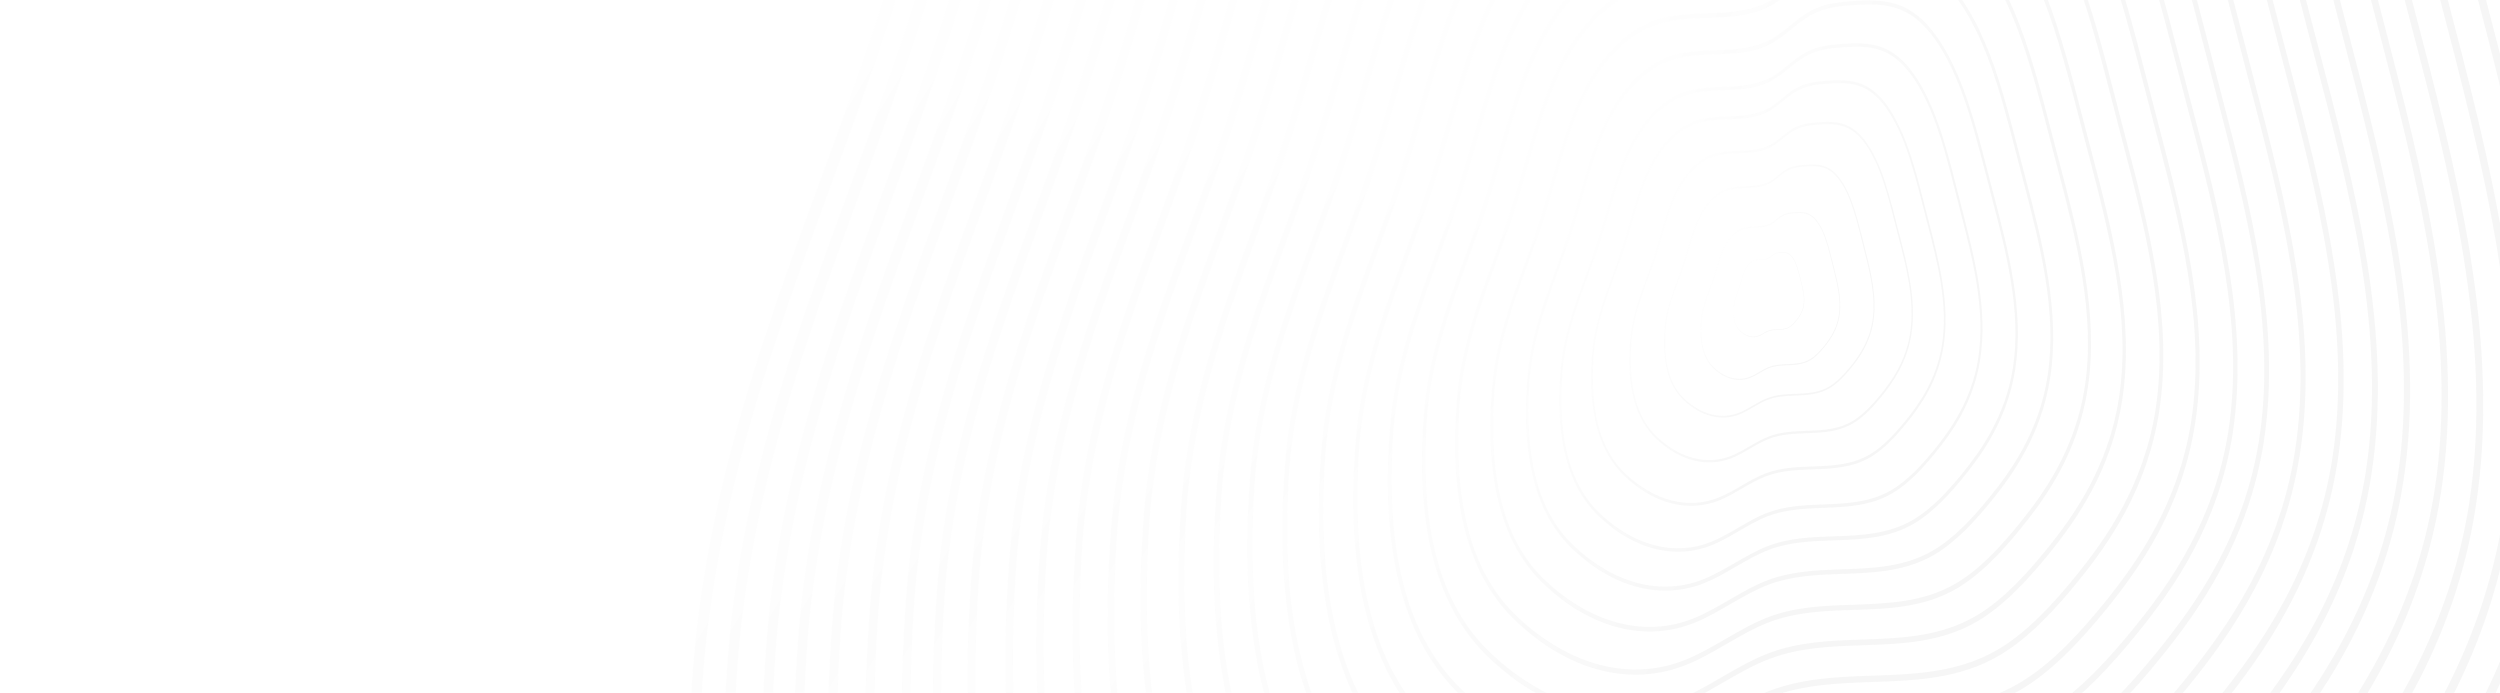 <svg width="1086" height="301" viewBox="0 0 1086 301" fill="none" xmlns="http://www.w3.org/2000/svg">
<g opacity="0.05">
<path fill-rule="evenodd" clip-rule="evenodd" d="M665.092 -338.169C634.767 -337.203 603.286 -336.092 573.829 -324.81C527.093 -306.947 485.024 -262.903 455.376 -200.821C435.269 -158.764 420.898 -108.79 406.996 -60.43C400.369 -37.295 393.477 -13.383 386.052 9.468C378.132 33.796 369.226 58.045 360.623 81.475C336.061 148.41 310.643 217.622 305.157 297.031C294.979 444.759 323.147 547.845 391.246 612.187C468.924 685.609 560.315 708.829 641.97 675.902C662.374 667.661 682.508 655.987 702.025 644.653C722.986 632.492 744.66 619.93 766.81 611.559C807.734 596.057 851.027 594.568 892.903 593.097C944.407 591.239 997.979 589.435 1046.43 560.994C1083.9 538.999 1116.73 501.801 1141.14 471.87C1179.41 424.889 1225.24 359.184 1239.57 267.295C1256.58 158.099 1226.79 43.921 1197.92 -66.516L1194.13 -81.123C1191.66 -90.607 1189.23 -100.093 1186.78 -109.558C1172.6 -164.777 1157.95 -221.827 1138.22 -273.142C1120.03 -320.466 1089.17 -383.101 1045.39 -412.764C1010.05 -436.667 971.873 -436.251 932.718 -433.591C903.71 -431.635 875.528 -428.65 849.484 -414.101C836.769 -407.016 824.499 -397.056 812.61 -387.426C801.677 -378.543 790.379 -369.39 778.666 -362.365C744.372 -341.796 706.929 -339.638 670.417 -338.364C668.649 -338.292 666.86 -338.24 665.092 -338.169ZM1046.88 -419.909C1091.88 -389.467 1123.46 -325.445 1142.05 -277.114C1161.99 -225.217 1176.73 -167.816 1190.97 -112.324C1193.42 -102.859 1195.85 -93.373 1198.3 -83.908L1202.13 -69.303C1231.29 42.362 1261.43 157.845 1244.01 269.616C1229.33 363.762 1182.82 430.537 1143.98 478.21C1119.3 508.428 1086.14 545.993 1048.13 568.325C999.043 597.165 945.335 598.994 893.24 600.838C851.698 602.314 808.523 603.798 768.045 619.106C746.128 627.388 724.57 639.907 703.705 652.004C684.11 663.381 663.862 675.138 643.263 683.426C560.485 716.831 467.881 693.287 389.182 618.883C319.163 552.729 290.205 447.018 300.601 295.739C306.201 214.691 331.867 144.761 356.678 77.147C365.264 53.777 374.135 29.647 382.001 5.46C389.374 -17.213 396.23 -41.045 402.86 -64.1C416.867 -112.819 431.341 -163.191 451.737 -205.89C481.987 -269.196 524.908 -314.121 572.594 -332.356C602.497 -343.794 634.194 -344.933 664.755 -345.909C702.542 -347.293 741.654 -348.515 776.948 -369.675C788.431 -376.573 799.632 -385.663 810.452 -394.423C822.454 -404.176 834.839 -414.219 847.823 -421.472C874.426 -436.339 902.961 -439.339 932.264 -441.326C938.642 -441.76 944.964 -442.133 951.292 -442.349C984.326 -443.503 1016.5 -440.489 1046.88 -419.909Z" fill="url(#paint0_linear)"/>
<path fill-rule="evenodd" clip-rule="evenodd" d="M668.537 -323.177C639.115 -322.179 608.749 -321.142 580.255 -310.229C535.032 -292.913 494.334 -250.31 465.629 -190.255C446.195 -149.597 432.287 -101.218 418.809 -54.449C412.385 -32.08 405.735 -8.935 398.534 13.17C390.858 36.73 382.252 60.151 373.932 82.813C350.146 147.565 325.539 214.514 320.228 291.34C310.337 434.222 337.523 533.921 403.36 596.134C478.501 667.135 566.854 689.569 645.84 657.684C665.578 649.742 685.088 638.408 703.925 627.474C724.224 615.694 745.196 603.513 766.62 595.424C806.188 580.423 848.202 579.011 888.58 577.529C938.585 575.773 990.22 573.971 1037.1 546.439C1073.34 525.141 1105.09 489.156 1128.72 460.187C1165.77 414.742 1210.08 351.183 1223.97 262.286C1240.48 156.663 1211.66 46.213 1183.81 -60.579L1180.13 -74.709C1177.73 -83.856 1175.42 -93.045 1173.04 -102.213C1159.34 -155.608 1145.18 -210.794 1126.14 -260.412C1108.56 -306.176 1078.72 -366.763 1036.37 -395.411C1002.21 -418.531 965.308 -418.154 927.41 -415.552C899.379 -413.647 872.094 -410.749 846.886 -396.685C834.601 -389.813 822.736 -380.165 811.231 -370.867C800.664 -362.255 789.713 -353.392 778.388 -346.619C745.202 -326.704 708.958 -324.583 673.644 -323.345C671.935 -323.295 670.226 -323.246 668.537 -323.177ZM1037.83 -402.355C1081.34 -372.907 1111.86 -311.01 1129.81 -264.259C1149.09 -214.08 1163.34 -158.583 1177.11 -104.895C1179.46 -95.707 1181.8 -86.538 1184.17 -77.41L1187.86 -63.319C1216.03 44.718 1245.15 156.395 1228.27 264.551C1214.04 355.566 1169.05 420.195 1131.45 466.312C1107.59 495.564 1075.51 531.917 1038.73 553.513C991.233 581.424 939.357 583.118 888.906 585.029C848.606 586.509 806.964 587.885 767.803 602.732C746.613 610.733 725.757 622.87 705.572 634.566C686.62 645.584 667.013 656.942 647.102 664.989C567.032 697.311 477.447 674.574 401.347 602.648C333.653 538.681 305.682 436.437 315.815 290.103C321.242 211.679 346.098 144.052 370.115 78.641C378.418 56.039 387.006 32.678 394.612 9.317C401.759 -12.648 408.393 -35.694 414.799 -58.003C428.362 -105.11 442.375 -153.848 462.12 -195.128C491.408 -256.386 532.939 -299.85 579.053 -317.517C607.993 -328.585 638.576 -329.611 668.214 -330.638C704.649 -331.862 742.574 -333.225 776.722 -353.691C787.835 -360.357 798.671 -369.137 809.144 -377.646C820.743 -387.047 832.741 -396.798 845.297 -403.799C871.044 -418.16 898.623 -421.09 926.988 -423.029C933.146 -423.476 939.27 -423.803 945.357 -424.05C977.332 -425.152 1008.44 -422.246 1037.83 -402.355Z" fill="url(#paint1_linear)"/>
<path fill-rule="evenodd" clip-rule="evenodd" d="M672.904 -308.692C644.461 -307.758 615.075 -306.786 587.524 -296.281C543.822 -279.615 504.496 -238.459 476.803 -180.419C458.05 -141.11 444.671 -94.336 431.722 -49.133C425.514 -27.497 419.119 -5.125 412.192 16.224C404.789 38.99 396.496 61.653 388.469 83.576C365.542 146.174 341.873 210.886 336.808 285.185C327.448 423.36 353.926 519.806 417.705 580.116C490.48 648.891 576.016 670.7 652.384 640.003C671.466 632.31 690.322 621.417 708.541 610.845C728.166 599.489 748.425 587.734 769.156 579.937C807.395 565.492 848.006 564.18 887.099 562.828C935.509 561.152 985.436 559.515 1030.71 532.947C1065.78 512.387 1096.44 477.651 1119.27 449.677C1155.04 405.767 1197.81 344.362 1211.11 258.405C1226.94 156.27 1198.91 49.413 1171.82 -53.918L1168.23 -67.613C1165.91 -76.497 1163.61 -85.401 1161.31 -94.267C1147.98 -145.921 1134.21 -199.31 1115.7 -247.317C1098.65 -291.622 1069.67 -350.242 1028.68 -378.024C995.57 -400.445 959.899 -400.133 923.212 -397.656C896.083 -395.847 869.72 -393.105 845.361 -379.536C833.48 -372.912 822 -363.606 810.883 -354.61C800.682 -346.319 790.117 -337.758 779.159 -331.189C747.091 -311.986 711.999 -310.004 677.857 -308.847C676.207 -308.782 674.554 -308.757 672.904 -308.692ZM1030.08 -384.751C1072.21 -356.187 1101.83 -296.293 1119.25 -251.038C1137.97 -202.467 1151.84 -148.788 1165.24 -96.841C1167.54 -87.976 1169.82 -79.091 1172.12 -70.225L1175.72 -56.53C1203.12 47.969 1231.48 156.033 1215.27 260.584C1201.64 348.621 1158.22 411.055 1121.92 455.615C1098.87 483.874 1067.89 518.957 1032.34 539.791C986.43 566.719 935.879 568.499 887.426 570.058C848.505 571.304 808.155 572.744 770.321 586.996C749.805 594.726 729.642 606.418 710.152 617.709C691.816 628.326 672.865 639.321 653.608 647.041C576.194 678.172 489.525 656.073 415.788 586.371C350.211 524.399 322.985 425.482 332.567 283.953C337.709 208.136 361.627 142.745 384.786 79.528C392.776 57.685 401.052 35.082 408.403 12.495C415.277 -8.714 421.675 -31.008 427.826 -52.583C440.879 -98.144 454.364 -145.237 473.407 -185.147C501.664 -244.371 541.745 -286.344 586.359 -303.341C614.336 -314.019 643.917 -315.038 672.578 -315.922C707.939 -317.088 744.52 -318.262 777.53 -338.034C788.257 -344.476 798.745 -352.955 808.871 -361.164C820.083 -370.262 831.677 -379.651 843.808 -386.423C868.668 -400.286 895.364 -403.062 922.826 -404.903C928.755 -405.292 934.685 -405.642 940.581 -405.834C971.519 -406.886 1001.61 -404.027 1030.08 -384.751Z" fill="url(#paint2_linear)"/>
<path fill-rule="evenodd" clip-rule="evenodd" d="M675.743 -292.25C648.251 -291.393 619.919 -290.364 593.316 -280.157C551.121 -264.007 513.117 -224.237 486.301 -168.175C468.158 -130.212 455.169 -85.06 442.615 -41.401C436.607 -20.498 430.391 1.123 423.685 21.759C416.499 43.734 408.502 65.603 400.713 86.756C378.513 147.236 355.544 209.733 350.596 281.458C341.359 414.865 366.782 507.989 428.286 566.084C498.406 632.369 580.938 653.349 654.681 623.565C673.108 616.148 691.316 605.573 708.927 595.356C727.866 584.358 747.461 573.018 767.437 565.441C804.402 551.47 843.427 550.166 881.326 548.769C928.015 547.234 976.228 545.44 1019.99 519.742C1053.83 499.856 1083.48 466.269 1105.52 439.226C1140.12 396.8 1181.47 337.454 1194.44 254.464C1209.83 155.852 1182.92 52.714 1156.91 -47.016L1153.46 -60.217C1151.24 -68.746 1149.04 -77.334 1146.83 -85.902C1134.02 -135.756 1120.79 -187.285 1103.02 -233.612C1086.59 -276.354 1058.73 -332.918 1019.2 -359.672C987.293 -381.244 952.837 -380.873 917.455 -378.477C891.257 -376.688 865.801 -374.025 842.262 -360.872C830.801 -354.447 819.714 -345.478 808.97 -336.759C799.105 -328.745 788.895 -320.481 778.337 -314.131C747.332 -295.56 713.508 -293.581 680.557 -292.425C678.946 -292.359 677.354 -292.315 675.743 -292.25ZM1020.57 -366.142C1061.19 -338.645 1089.69 -280.847 1106.45 -237.195C1124.45 -190.345 1137.75 -138.524 1150.63 -88.417C1152.82 -79.829 1155.02 -71.28 1157.26 -62.732L1160.67 -49.53C1187 51.329 1214.21 155.616 1198.44 256.565C1185.16 341.555 1143.16 401.891 1108.06 444.947C1085.81 472.254 1055.86 506.168 1021.52 526.35C977.164 552.406 928.672 554.133 881.612 555.743C843.927 557.071 805.1 558.407 768.583 572.261C748.762 579.754 729.283 591.049 710.44 601.985C692.772 612.263 674.467 622.862 655.827 630.385C581.096 660.544 497.471 639.313 426.393 572.142C363.173 512.385 337.031 416.929 346.479 280.306C351.527 207.082 374.727 143.926 397.16 82.866C404.892 61.775 412.911 39.963 420.025 18.149C426.698 -2.329 432.897 -23.89 438.888 -44.694C451.528 -88.691 464.602 -134.181 483.037 -172.746C510.361 -229.93 549.142 -270.499 592.188 -286.998C619.219 -297.341 647.867 -298.343 675.436 -299.242C709.624 -300.469 744.876 -301.62 776.747 -320.717C787.132 -326.962 797.246 -335.163 807.036 -343.096C817.875 -351.877 829.076 -360.969 840.768 -367.522C864.809 -380.931 890.557 -383.665 917.069 -385.466C922.799 -385.856 928.492 -386.204 934.19 -386.395C964.055 -387.447 993.082 -384.726 1020.57 -366.142Z" fill="url(#paint3_linear)"/>
<path fill-rule="evenodd" clip-rule="evenodd" d="M678.399 -277.573C652.04 -276.752 624.606 -275.75 598.947 -265.949C558.29 -250.394 521.659 -212.069 495.86 -158.053C478.375 -121.46 465.878 -77.948 453.778 -35.848C448.008 -15.694 442.027 5.098 435.558 24.984C428.648 46.167 420.927 67.245 413.436 87.625C392.068 145.889 369.952 206.15 365.188 275.252C356.371 403.852 380.88 493.571 440.172 549.583C507.813 613.5 587.354 633.732 658.42 605.079C676.177 597.935 693.718 587.753 710.683 577.907C728.936 567.322 747.786 556.379 767.072 549.095C802.696 535.63 840.438 534.195 876.853 533.049C921.885 531.459 968.294 529.892 1010.46 505.132C1043.1 485.985 1071.66 453.609 1092.89 427.564C1126.2 386.698 1166.06 329.502 1178.5 249.51C1193.34 154.496 1167.35 55.12 1142.24 -40.986L1138.92 -53.754C1136.79 -62.007 1134.64 -70.279 1132.53 -78.553C1120.18 -126.595 1107.38 -176.251 1090.24 -220.914C1074.41 -262.091 1047.55 -316.61 1009.4 -342.436C978.645 -363.249 945.463 -362.901 911.316 -360.568C886.091 -358.887 861.549 -356.31 838.873 -343.64C827.824 -337.454 817.146 -328.805 806.811 -320.405C797.276 -312.707 787.437 -304.721 777.251 -298.609C747.402 -280.715 714.77 -278.835 682.995 -277.718C681.463 -277.657 679.93 -277.635 678.399 -277.573ZM1010.71 -348.644C1049.87 -322.151 1077.39 -266.418 1093.57 -224.351C1110.91 -179.204 1123.75 -129.275 1136.18 -80.941C1138.31 -72.688 1140.41 -64.414 1142.56 -56.181L1145.91 -43.434C1171.29 53.763 1197.55 154.268 1182.4 251.557C1169.63 333.449 1129.16 391.595 1095.35 433.091C1073.91 459.399 1045.04 492.063 1011.95 511.504C969.202 536.602 922.367 538.343 877.133 539.784C840.84 541.043 803.369 542.35 768.151 555.661C749.079 562.876 730.326 573.757 712.149 584.3C695.107 594.187 677.489 604.413 659.538 611.642C587.505 640.688 506.872 620.205 438.372 555.418C377.406 497.821 352.18 405.81 361.232 274.133C366.078 203.591 388.407 142.732 410.007 83.889C417.461 63.549 425.164 42.531 432.021 21.488C438.456 1.76 444.4 -18.99 450.174 -39.026C462.341 -81.444 474.963 -125.295 492.701 -162.449C519.028 -217.568 556.376 -256.669 597.868 -272.513C623.913 -282.487 651.449 -283.395 678.1 -284.287C710.997 -285.39 745.013 -286.558 775.745 -304.999C785.721 -310.965 795.485 -318.869 804.904 -326.524C815.354 -334.967 826.165 -343.759 837.446 -350.033C860.604 -362.978 885.439 -365.587 910.937 -367.318C916.468 -367.697 921.982 -368.016 927.481 -368.198C956.251 -369.214 984.24 -366.561 1010.71 -348.644Z" fill="url(#paint4_linear)"/>
<path fill-rule="evenodd" clip-rule="evenodd" d="M682.888 -263.542C657.46 -262.662 631.107 -261.803 606.385 -252.359C567.248 -237.382 531.987 -200.499 507.163 -148.48C490.339 -113.259 478.296 -71.348 466.672 -30.829C461.091 -11.455 455.339 8.596 449.12 27.721C442.477 48.121 435.025 68.417 427.822 88.073C407.225 144.149 385.955 202.141 381.393 268.685C372.894 392.467 396.51 478.883 453.591 532.813C518.693 594.346 595.302 613.812 663.719 586.258C680.813 579.341 697.677 569.562 714.023 560.098C731.598 549.878 749.772 539.378 768.336 532.343C802.616 519.389 839.118 518.144 874.01 516.924C917.387 515.482 962.075 513.889 1002.64 490.046C1034.05 471.603 1061.55 440.458 1081.99 415.356C1114.07 376.024 1152.42 320.986 1164.44 243.959C1178.7 152.487 1153.68 56.788 1129.49 -35.759L1126.28 -48.038C1124.24 -55.978 1122.19 -63.938 1120.13 -71.898C1108.23 -118.14 1095.94 -165.959 1079.41 -208.948C1064.15 -248.606 1038.27 -301.111 1001.57 -325.95C971.966 -346.001 940.009 -345.665 907.142 -343.445C882.844 -341.823 859.248 -339.325 837.385 -327.124C826.762 -321.193 816.468 -312.837 806.496 -304.789C797.366 -297.364 787.872 -289.67 778.053 -283.791C749.306 -266.556 717.897 -264.767 687.287 -263.679L682.888 -263.542ZM1002.85 -331.959C1040.54 -306.432 1067.02 -252.771 1082.61 -212.281C1099.31 -168.787 1111.67 -120.715 1123.64 -74.22C1125.7 -66.261 1127.73 -58.281 1129.79 -50.36L1133 -38.082C1157.46 55.477 1182.76 152.266 1168.16 245.914C1155.87 324.82 1116.93 380.747 1084.38 420.668C1063.71 446.014 1035.95 477.485 1004.07 496.183C963.78 519.857 919.696 521.819 876.951 523.314C876.048 523.35 875.164 523.366 874.3 523.401C839.526 524.616 803.279 525.871 769.367 538.672C750.997 545.621 732.921 556.098 715.46 566.235C699.037 575.741 682.058 585.603 664.809 592.566C595.442 620.492 517.842 600.79 451.842 538.428C393.167 482.949 368.858 394.379 377.596 267.598C382.242 199.694 403.744 141.084 424.517 84.45C431.701 64.853 439.118 44.638 445.707 24.377C451.892 5.372 457.646 -14.6 463.171 -33.914C474.901 -74.751 487.03 -116.961 504.088 -152.722C529.462 -205.785 565.421 -243.423 605.353 -258.688C630.425 -268.265 656.856 -269.126 682.616 -270.04C714.235 -270.991 747.024 -272.186 776.616 -289.927C786.243 -295.68 795.622 -303.292 804.696 -310.655C814.762 -318.805 825.152 -327.224 836.025 -333.302C858.311 -345.756 882.221 -348.267 906.792 -349.939C912.107 -350.289 917.423 -350.6 922.705 -350.792C950.41 -351.764 977.347 -349.205 1002.85 -331.959Z" fill="url(#paint5_linear)"/>
<path fill-rule="evenodd" clip-rule="evenodd" d="M686.664 -248.33C662.197 -247.552 636.829 -246.698 613.084 -237.645C575.422 -223.286 541.531 -187.804 517.66 -137.799C501.511 -103.935 489.967 -63.621 478.802 -24.659C473.483 -5.995 467.951 13.268 461.973 31.702C455.589 51.312 448.453 70.834 441.529 89.719C421.789 143.654 401.395 199.446 397.049 263.484C388.985 382.564 411.784 465.71 466.776 517.671C529.477 576.946 603.204 595.769 669.014 569.272C685.457 562.668 701.691 553.258 717.406 544.164C734.293 534.374 751.797 524.246 769.633 517.528C802.609 505.084 837.45 503.939 871.326 502.773C913.042 501.321 956.059 499.936 995.094 477.043C1025.28 459.335 1051.72 429.379 1071.36 405.256C1102.19 367.434 1139.07 314.501 1150.55 240.405C1164.18 152.393 1140 60.289 1116.63 -28.797L1113.57 -40.561C1111.57 -48.196 1109.6 -55.852 1107.62 -63.508C1096.13 -108.038 1084.23 -154.048 1068.29 -195.434C1053.59 -233.622 1028.62 -284.139 993.294 -308.082C964.783 -327.392 934.04 -327.116 902.386 -324.994C879.013 -323.432 856.281 -321.088 835.299 -309.367C825.057 -303.655 815.163 -295.654 805.594 -287.882C796.785 -280.769 787.674 -273.369 778.256 -267.728C750.618 -251.183 720.403 -249.471 690.967 -248.479C689.532 -248.442 688.118 -248.387 686.664 -248.33ZM994.501 -313.855C1030.82 -289.262 1056.34 -237.625 1071.39 -198.624C1087.49 -156.792 1099.44 -110.469 1111 -65.725C1112.95 -58.088 1114.93 -50.433 1116.94 -42.818L1120.03 -31.034C1143.65 59.045 1168.09 152.181 1154.13 242.312C1142.38 318.17 1104.95 371.99 1073.63 410.382C1053.8 434.748 1027.1 464.99 996.469 482.931C956.915 506.14 913.606 507.595 871.574 509.021C837.858 510.259 803.25 511.316 770.642 523.608C752.961 530.281 735.593 540.345 718.782 550.092C702.99 559.228 686.68 568.68 670.062 575.35C603.342 602.217 528.64 583.138 465.082 523.07C408.577 469.673 385.123 384.407 393.367 262.428C397.779 197.088 418.426 140.736 438.36 86.222C445.267 67.398 452.385 47.935 458.715 28.465C464.64 10.17 470.155 -9.033 475.478 -27.618C486.709 -66.897 498.32 -107.49 514.744 -141.857C539.085 -192.903 573.639 -229.06 612.094 -243.745C636.188 -252.93 661.638 -253.708 686.376 -254.576C716.858 -255.511 748.395 -256.605 776.842 -273.615C786.105 -279.171 795.123 -286.469 803.834 -293.558C813.519 -301.374 823.508 -309.477 833.941 -315.315C855.387 -327.251 878.411 -329.665 902.059 -331.238C907.181 -331.576 912.266 -331.873 917.355 -332.052C944.02 -332.956 969.954 -330.486 994.501 -313.855Z" fill="url(#paint6_linear)"/>
<path fill-rule="evenodd" clip-rule="evenodd" d="M688.827 -232.345C665.324 -231.535 641.014 -230.751 618.229 -222.007C582.073 -208.161 549.525 -174.131 526.598 -126.095C511.036 -93.594 499.92 -54.903 489.168 -17.503C484.036 0.4 478.691 18.901 472.941 36.574C466.843 55.401 459.954 74.142 453.297 92.264C434.289 144.035 414.621 197.582 410.376 259.022C402.518 373.283 424.299 453.021 476.977 502.806C537.042 559.607 607.725 577.56 670.92 552.086C686.7 545.728 702.277 536.684 717.374 527.916C733.587 518.512 750.358 508.791 767.488 502.28C799.136 490.327 832.829 489.166 865.011 488.045C905.065 486.627 946.298 485.2 983.792 463.2C1012.77 446.164 1038.14 417.397 1057.03 394.259C1086.66 357.908 1122.1 307.087 1133.19 235.992C1146.35 151.542 1123.31 63.223 1101 -22.196L1098.04 -33.52C1096.13 -40.856 1094.26 -48.193 1092.36 -55.549C1081.4 -98.247 1070.05 -142.364 1054.8 -182.057C1040.75 -218.673 1016.87 -267.102 983.001 -290.039C955.669 -308.521 926.168 -308.256 895.834 -306.148C873.419 -304.634 851.624 -302.36 831.452 -291.086C821.616 -285.597 812.121 -277.899 802.931 -270.45C794.465 -263.581 785.753 -256.485 776.701 -251.067C750.16 -235.152 721.166 -233.472 692.931 -232.49C691.557 -232.435 690.202 -232.4 688.827 -232.345ZM984.163 -295.591C1018.96 -272.023 1043.4 -222.515 1057.77 -185.107C1073.18 -145.007 1084.57 -100.616 1095.6 -57.666C1097.5 -50.349 1099.37 -43.012 1101.28 -35.676L1104.24 -24.352C1126.8 62.02 1150.09 151.332 1136.63 237.801C1125.27 310.617 1089.29 362.266 1059.23 399.165C1040.17 422.526 1014.51 451.599 985.11 468.849C947.137 491.163 905.479 492.804 865.279 494.012C833.139 495.17 799.739 496.3 768.44 508.121C751.484 514.566 734.81 524.224 718.694 533.604C703.539 542.395 687.845 551.482 671.891 557.906C607.865 583.749 536.248 565.538 475.367 507.983C421.201 456.823 398.792 375.065 406.877 258.022C411.191 195.322 431.055 141.235 450.259 88.925C456.898 70.863 463.73 52.184 469.834 33.474C475.549 15.921 480.837 -2.519 485.972 -20.344C496.792 -58.021 507.997 -96.972 523.793 -130.013C547.175 -178.991 580.384 -213.736 617.277 -227.847C640.392 -236.703 664.837 -237.551 688.578 -238.332C717.796 -239.313 748.034 -240.336 775.343 -256.715C784.202 -262.046 792.878 -269.062 801.248 -275.868C810.534 -283.38 820.144 -291.161 830.172 -296.776C850.766 -308.302 872.816 -310.607 895.505 -312.131C900.427 -312.468 905.312 -312.763 910.2 -312.94C935.784 -313.834 960.647 -311.494 984.163 -295.591Z" fill="url(#paint7_linear)"/>
<path fill-rule="evenodd" clip-rule="evenodd" d="M691.936 -217.893C669.44 -217.105 646.137 -216.344 624.285 -207.994C589.669 -194.747 558.491 -162.117 536.497 -116.117C521.618 -84.93 510.956 -47.878 500.659 -12.04C495.736 5.104 490.659 22.823 485.138 39.755C479.268 57.801 472.666 75.74 466.278 93.119C448.079 142.741 429.256 194.02 425.192 252.882C417.671 362.346 438.539 438.762 488.985 486.446C546.569 540.841 614.301 558.087 674.808 533.673C689.926 527.58 704.865 518.899 719.325 510.533C734.84 501.514 750.934 492.197 767.344 485.973C796.91 474.797 828.152 473.46 858.461 472.397C860.031 472.334 861.582 472.291 863.113 472.23C900.685 470.914 939.421 469.197 974.578 448.536C1002.35 432.223 1026.69 404.665 1044.78 382.47C1073.15 347.654 1107.07 298.972 1117.71 230.861C1130.34 149.931 1108.23 65.289 1086.86 -16.551L1084.03 -27.387C1082.2 -34.41 1080.4 -41.453 1078.6 -48.458C1068.08 -89.375 1057.21 -131.674 1042.62 -169.695C1029.12 -204.772 1006.26 -251.188 973.769 -273.155C947.592 -290.874 919.357 -290.583 890.282 -288.607C868.794 -287.152 847.905 -284.954 828.586 -274.151C819.175 -268.917 810.083 -261.533 801.257 -254.395C793.175 -247.819 784.788 -241.033 776.123 -235.829C750.704 -220.593 722.951 -218.984 695.921 -218.034C694.586 -217.98 693.252 -217.926 691.936 -217.893ZM974.901 -278.469C1008.24 -255.907 1031.65 -208.451 1045.41 -172.638C1060.2 -134.173 1071.12 -91.64 1081.7 -50.509C1083.51 -43.505 1085.31 -36.461 1087.13 -29.438L1089.95 -18.622C1111.55 64.153 1133.91 149.748 1121 232.576C1110.14 302.347 1075.67 351.838 1046.87 387.163C1028.61 409.581 1004.03 437.404 975.848 453.95C939.46 475.329 899.665 476.597 861.057 478.053C830.297 479.153 798.26 480.247 768.268 491.597C752.012 497.737 736.035 507.01 720.576 515.967C706.059 524.395 691.062 533.098 675.77 539.257C614.45 563.978 545.826 546.552 487.447 491.423C435.553 442.401 414.099 364.043 421.814 251.918C425.948 191.834 444.987 140.035 463.383 89.913C469.734 72.614 476.299 54.717 482.135 36.79C487.621 19.977 492.681 2.317 497.586 -14.766C507.95 -50.882 518.681 -88.213 533.798 -119.861C556.228 -166.783 588.049 -200.068 623.382 -213.599C645.542 -222.08 668.984 -222.827 691.695 -223.643C719.688 -224.612 748.665 -225.543 774.834 -241.222C783.345 -246.342 791.637 -253.064 799.662 -259.58C808.563 -266.799 817.77 -274.266 827.372 -279.626C847.077 -290.641 868.22 -292.869 889.962 -294.353C894.668 -294.661 899.355 -294.948 904.028 -295.097C928.526 -295.965 952.377 -293.721 974.901 -278.469Z" fill="url(#paint8_linear)"/>
<path fill-rule="evenodd" clip-rule="evenodd" d="M696.174 -202.946C674.651 -202.266 652.404 -201.5 631.52 -193.499C598.42 -180.867 568.636 -149.704 547.642 -105.729C533.421 -75.952 523.25 -40.54 513.428 -6.281C508.723 10.093 503.864 27.044 498.6 43.205C493.006 60.459 486.702 77.624 480.611 94.231C463.247 141.637 445.258 190.659 441.401 246.918C434.262 351.536 454.24 424.607 502.497 470.229C557.565 522.259 622.326 538.739 680.174 515.438C694.621 509.618 708.894 501.33 722.707 493.335C737.557 484.749 752.905 475.829 768.625 469.9C797.587 458.965 828.21 457.885 857.932 456.879C894.341 455.589 932.382 454.331 966.682 434.187C993.223 418.594 1016.48 392.288 1033.76 371.091C1060.85 337.816 1093.3 291.303 1103.41 226.19C1115.44 148.861 1094.28 67.96 1073.8 -10.297L1071.1 -20.66C1069.34 -27.387 1067.61 -34.135 1065.87 -40.883C1055.8 -79.949 1045.41 -120.377 1031.42 -156.714C1018.52 -190.226 996.617 -234.637 965.585 -255.641C940.546 -272.581 913.546 -272.312 885.743 -270.441C865.209 -269.074 845.235 -266.963 826.797 -256.663C817.78 -251.649 809.077 -244.604 800.68 -237.767C792.929 -231.507 784.931 -225.02 776.638 -220.054C752.336 -205.493 725.797 -203.967 699.96 -203.077C698.685 -203.045 697.429 -202.996 696.174 -202.946ZM966.644 -260.712C998.543 -239.133 1020.94 -193.78 1034.12 -159.513C1048.26 -122.769 1058.72 -82.128 1068.84 -42.828C1070.58 -36.08 1072.29 -29.351 1074.05 -22.623L1076.75 -12.26C1097.46 66.852 1118.87 148.666 1106.56 227.853C1096.19 294.508 1063.27 341.826 1035.75 375.57C1018.29 396.99 994.832 423.599 967.886 439.384C933.125 459.783 895.03 461.18 858.185 462.37C828.56 463.352 798.134 464.424 769.462 475.249C753.956 481.111 738.685 489.989 723.892 498.553C710.042 506.589 695.672 514.9 681.09 520.784C622.468 544.391 556.834 527.71 501.031 474.963C451.428 428.059 430.868 353.165 438.182 245.986C442.113 188.584 460.259 139.065 477.84 91.178C483.893 74.613 490.161 57.528 495.74 40.372C500.968 24.33 505.81 7.439 510.496 -8.915C520.388 -43.412 530.628 -79.062 545.086 -109.301C566.479 -154.156 596.886 -185.953 630.662 -198.867C651.838 -206.938 674.225 -207.652 695.94 -208.456C722.74 -209.326 750.422 -210.25 775.415 -225.231C783.554 -230.112 791.476 -236.517 799.13 -242.754C807.643 -249.634 816.421 -256.761 825.612 -261.881C844.453 -272.413 864.662 -274.533 885.451 -275.929C889.937 -276.245 894.445 -276.503 898.919 -276.642C922.342 -277.455 945.115 -275.316 966.644 -260.712Z" fill="url(#paint9_linear)"/>
<path fill-rule="evenodd" clip-rule="evenodd" d="M698.132 -187.326C677.5 -186.589 656.254 -185.927 636.305 -178.311C604.665 -166.239 576.181 -136.444 556.126 -94.427C542.525 -65.948 532.834 -32.113 523.455 0.647C518.953 16.291 514.317 32.531 509.276 47.981C503.921 64.466 497.915 80.878 492.103 96.751C475.504 142.075 458.296 188.958 454.641 242.724C447.845 342.777 466.958 412.626 513.122 456.239C565.766 506.03 627.719 521.785 683.005 499.53C696.816 493.967 710.477 486.068 723.676 478.423C737.874 470.188 752.554 461.679 767.562 456.009C795.251 445.549 824.608 444.508 852.947 443.585C887.851 442.482 924.124 441.168 956.938 421.926C982.309 407.051 1004.52 381.872 1021.06 361.6C1046.95 329.821 1077.96 285.325 1087.62 223.097C1099.1 149.147 1078.83 71.788 1059.25 -3.04L1056.65 -12.934C1054.96 -19.38 1053.3 -25.808 1051.64 -32.256C1042.01 -69.637 1032.05 -108.264 1018.68 -143.038C1006.33 -175.097 985.398 -217.542 955.703 -237.64C931.748 -253.873 905.921 -253.62 879.369 -251.804C859.723 -250.497 840.655 -248.504 822.977 -238.676C814.39 -233.85 806.074 -227.146 798.027 -220.61C790.627 -214.611 782.981 -208.386 775.059 -203.666C751.835 -189.761 726.449 -188.306 701.728 -187.448C700.529 -187.42 699.311 -187.372 698.132 -187.326ZM956.733 -242.482C987.217 -221.844 1008.66 -178.475 1021.28 -145.718C1034.8 -110.577 1044.8 -71.715 1054.48 -34.139C1056.15 -27.672 1057.82 -21.244 1059.47 -14.835L1062.06 -4.942C1081.88 70.743 1102.36 148.979 1090.64 224.67C1080.74 288.423 1049.26 333.626 1022.96 365.893C1006.31 386.366 983.833 411.792 958.098 426.898C924.86 446.393 888.447 447.653 853.173 448.83C824.972 449.767 795.791 450.782 768.393 461.132C753.56 466.735 738.918 475.204 724.835 483.395C711.56 491.082 697.861 499.022 683.875 504.651C627.833 527.192 565.103 511.212 511.707 460.801C464.235 415.941 444.581 344.343 451.538 241.862C455.286 186.971 472.632 139.611 489.43 93.826C495.225 78.013 501.214 61.66 506.534 45.295C511.538 29.926 516.159 13.785 520.621 -1.858C530.09 -34.838 539.87 -68.932 553.671 -97.833C574.124 -140.731 603.176 -171.1 635.454 -183.453C655.714 -191.16 677.17 -191.968 697.906 -192.571C723.529 -193.504 749.965 -194.292 773.881 -208.617C781.668 -213.274 789.238 -219.417 796.561 -225.373C804.685 -231.952 813.096 -238.758 821.857 -243.649C839.9 -253.709 859.222 -255.731 879.065 -257.046C883.401 -257.355 887.681 -257.603 891.945 -257.752C914.348 -258.518 936.133 -256.447 956.733 -242.482Z" fill="url(#paint10_linear)"/>
<path fill-rule="evenodd" clip-rule="evenodd" d="M701.692 -172.157C682.034 -171.49 661.844 -170.861 642.841 -163.612C612.739 -152.136 585.65 -123.768 566.573 -83.796C553.65 -56.706 544.413 -24.471 535.526 6.688C531.243 21.603 526.821 36.995 522.078 51.711C516.98 67.385 511.269 82.985 505.735 98.106C489.95 141.234 473.614 185.819 470.166 237.021C463.729 332.209 481.97 398.691 525.942 440.239C576.086 487.643 635.011 502.692 687.656 481.529C700.779 476.259 713.792 468.732 726.344 461.459C739.857 453.638 753.811 445.544 768.109 440.149C793.798 430.457 820.969 429.321 847.324 428.452C848.699 428.398 850.073 428.345 851.429 428.312C884.087 427.217 917.773 425.748 948.346 407.823C972.501 393.649 993.611 369.702 1009.32 350.448C1033.98 320.169 1063.42 277.866 1072.61 218.654C1083.47 148.286 1064.18 74.668 1045.5 3.465L1043 -5.995C1041.42 -12.108 1039.82 -18.24 1038.24 -24.392C1029.05 -59.96 1019.54 -96.735 1006.78 -129.824C995.048 -160.338 975.092 -200.757 946.819 -219.89C924.021 -235.363 899.451 -235.114 874.151 -233.421C855.459 -232.202 837.285 -230.314 820.491 -220.949C812.316 -216.363 804.39 -209.959 796.75 -203.782C789.722 -198.061 782.445 -192.154 774.897 -187.632C752.808 -174.423 728.655 -173.07 705.11 -172.251L701.692 -172.157ZM947.795 -224.51C976.817 -204.836 997.26 -163.551 1009.26 -132.379C1022.15 -98.941 1031.71 -61.932 1040.94 -26.169C1042.54 -20.037 1044.1 -13.903 1045.72 -7.792L1048.18 1.669C1067.07 73.67 1086.61 148.124 1075.46 220.155C1066.1 280.829 1036.17 323.82 1011.16 354.526C995.277 374.002 973.959 398.173 949.439 412.539C917.809 431.075 883.15 432.327 849.585 433.378C822.682 434.308 794.95 435.191 768.893 445.035C754.77 450.363 740.872 458.396 727.436 466.176C714.808 473.491 701.757 481.058 688.478 486.373C635.156 507.819 575.418 492.585 524.6 444.559C479.401 401.839 460.622 333.687 467.241 236.171C470.746 183.925 487.241 138.882 503.205 95.314C508.703 80.273 514.395 64.694 519.438 49.12C524.186 34.522 528.57 19.17 532.836 4.315C541.811 -27.103 551.099 -59.557 564.221 -87.066C583.678 -127.86 611.315 -156.78 642.038 -168.477C661.292 -175.834 681.597 -176.546 701.454 -177.143C725.964 -177.94 751.044 -178.739 773.765 -192.347C781.16 -196.784 788.38 -202.63 795.352 -208.289C803.086 -214.568 811.068 -221.034 819.417 -225.685C836.557 -235.261 854.946 -237.176 873.874 -238.405C877.972 -238.702 882.052 -238.94 886.117 -239.078C907.426 -239.771 928.172 -237.806 947.795 -224.51Z" fill="url(#paint11_linear)"/>
<path fill-rule="evenodd" clip-rule="evenodd" d="M706.15 -157.081C687.515 -156.406 668.289 -155.746 650.242 -148.802C621.608 -137.84 595.813 -110.83 577.607 -72.788C565.275 -47.024 556.448 -16.392 547.897 13.246C543.785 27.419 539.572 42.069 535.021 56.063C530.131 70.996 524.647 85.836 519.382 100.194C504.275 141.216 488.67 183.634 485.253 232.273C478.93 322.745 496.089 385.89 537.728 425.246C585.256 470.159 641.215 484.338 691.25 464.11C703.745 459.049 716.1 451.849 728.053 444.923C740.91 437.467 754.17 429.738 767.762 424.592C792.192 415.319 818.046 414.188 843.102 413.266C844.339 413.234 845.596 413.182 846.852 413.13C877.917 411.999 909.933 410.533 939.045 393.415C962 379.896 982.151 357.113 997.098 338.734C1020.57 309.952 1048.68 269.689 1057.53 213.371C1068.04 146.482 1049.86 76.556 1032.27 8.925L1029.94 -0.025C1028.44 -5.804 1026.95 -11.622 1025.47 -17.461C1016.82 -51.243 1007.91 -86.174 995.863 -117.593C984.756 -146.553 965.905 -184.907 939.097 -203.048C917.493 -217.669 894.125 -217.348 870.118 -215.723C852.329 -214.494 835.075 -212.657 819.107 -203.715C811.325 -199.38 803.806 -193.247 796.535 -187.34C789.815 -181.909 782.887 -176.292 775.714 -171.963C754.692 -159.35 731.737 -158.004 709.39 -157.195C708.33 -157.151 707.231 -157.106 706.15 -157.081ZM940.035 -207.414C967.549 -188.81 986.864 -149.61 998.211 -120.011C1010.37 -88.262 1019.36 -53.138 1028.04 -19.141C1029.54 -13.322 1031.01 -7.523 1032.53 -1.725L1034.85 7.205C1052.63 75.595 1071 146.3 1060.24 214.812C1051.18 272.456 1022.66 313.405 998.817 342.635C983.718 361.177 963.379 384.205 940.078 397.896C910.004 415.604 877.191 416.788 845.203 417.938C819.812 418.854 793.302 419.796 768.484 429.204C755.087 434.302 741.865 441.99 729.066 449.424C717.075 456.391 704.662 463.612 692.031 468.699C641.317 489.211 584.626 474.885 536.465 429.35C493.625 388.883 475.974 324.146 482.47 231.484C485.949 181.84 501.715 139.001 516.962 97.541C522.25 83.241 527.675 68.423 532.512 53.63C537.047 39.734 541.261 25.125 545.336 10.992C553.957 -18.845 562.855 -49.717 575.368 -75.881C593.958 -114.706 620.283 -142.25 649.478 -153.451C667.798 -160.485 687.181 -161.151 705.954 -161.812C729.106 -162.635 753.044 -163.49 774.662 -176.462C781.701 -180.688 788.572 -186.243 795.214 -191.632C802.563 -197.581 810.178 -203.777 818.113 -208.236C834.428 -217.35 851.877 -219.234 869.862 -220.472C873.747 -220.712 877.631 -220.952 881.479 -221.111C901.744 -221.834 921.436 -220.015 940.035 -207.414Z" fill="url(#paint12_linear)"/>
<path fill-rule="evenodd" clip-rule="evenodd" d="M708.555 -142.413C690.963 -141.84 672.726 -141.143 655.612 -134.594C628.478 -124.188 604.053 -98.618 586.799 -62.59C575.147 -38.179 566.754 -9.165 558.678 18.893C554.795 32.325 550.791 46.215 546.469 59.469C541.865 73.6 536.688 87.656 531.671 101.254C517.373 140.128 502.573 180.281 499.357 226.363C493.351 312.06 509.595 371.845 549.062 409.118C594.073 451.666 647.079 465.059 694.449 445.91C706.302 441.132 717.981 434.337 729.295 427.772C741.474 420.681 754.078 413.375 766.93 408.496C790.074 399.711 814.548 398.637 838.283 397.79C839.46 397.741 840.638 397.692 841.836 397.662C871.263 396.58 901.564 395.205 929.13 378.981C950.886 366.184 969.936 344.592 984.129 327.192C1006.37 299.943 1032.98 261.758 1041.35 208.463C1051.3 145.095 1034.1 78.861 1017.43 14.807L1015.24 6.345C1013.82 0.86 1012.41 -4.646 1011.01 -10.152C1002.82 -42.175 994.352 -75.248 982.962 -104.995C972.443 -132.458 954.577 -168.759 929.188 -185.932C908.719 -199.77 886.574 -199.501 863.848 -197.949C847.044 -196.799 830.675 -195.059 815.559 -186.587C808.184 -182.447 801.047 -176.685 794.159 -171.071C787.824 -165.932 781.241 -160.606 774.454 -156.53C754.554 -144.557 732.8 -143.281 711.637 -142.521C710.617 -142.479 709.576 -142.455 708.555 -142.413ZM930.075 -190.078C956.15 -172.462 974.42 -135.332 985.175 -107.308C996.696 -77.213 1005.21 -43.945 1013.45 -11.767C1014.85 -6.261 1016.26 -0.755 1017.68 4.731L1019.88 13.172C1036.72 77.946 1054.12 144.938 1043.92 209.812C1035.36 264.412 1008.34 303.204 985.762 330.9C971.436 348.442 952.178 370.259 930.114 383.227C901.625 400 870.35 401.081 840.255 402.191C815.972 403.1 791.097 403.955 767.624 412.892C754.889 417.726 742.383 425.008 730.279 432.018C718.908 438.644 707.131 445.463 695.202 450.283C647.154 469.716 593.453 456.136 547.871 413.021C507.303 374.693 490.549 313.376 496.694 225.608C499.994 178.579 514.935 137.988 529.395 98.734C534.374 85.177 539.534 71.18 544.122 57.148C548.408 43.975 552.394 30.145 556.26 16.772C564.425 -11.506 572.851 -40.718 584.705 -65.511C602.304 -102.281 627.223 -128.343 654.899 -138.968C672.244 -145.645 690.598 -146.347 708.368 -146.907C730.336 -147.681 752.972 -148.482 773.451 -160.755C780.123 -164.747 786.63 -170.031 792.907 -175.148C799.871 -180.804 807.084 -186.648 814.594 -190.852C830.057 -199.496 846.603 -201.263 863.622 -202.441C867.289 -202.692 870.957 -202.903 874.608 -203.054C893.788 -203.751 912.449 -202.009 930.075 -190.078Z" fill="url(#paint13_linear)"/>
<path fill-rule="evenodd" clip-rule="evenodd" d="M712.573 -127.165C695.952 -126.665 678.707 -126.061 662.546 -119.875C636.946 -110.11 613.895 -85.989 597.664 -51.968C586.668 -28.934 578.811 -1.558 571.195 24.942C567.562 37.635 563.808 50.745 559.735 63.258C555.399 76.589 550.55 89.86 545.841 102.694C532.409 139.377 518.495 177.318 515.519 220.826C510.018 301.785 525.49 358.292 562.828 393.596C605.436 433.884 655.56 446.634 700.289 428.618C711.481 424.123 722.52 417.707 733.214 411.541C744.675 404.872 756.58 397.969 768.713 393.398C791.138 384.939 814.984 384.113 837.829 383.348C866.149 382.267 895.42 381.384 921.972 365.798C942.487 353.756 960.472 333.395 973.833 316.974C994.816 291.282 1019.88 255.28 1027.7 204.893C1037 145.085 1020.62 82.478 1004.75 21.934L1002.65 13.934C1001.31 8.755 999.962 3.537 998.637 -1.662C990.842 -31.92 982.791 -63.209 971.952 -91.36C961.967 -117.282 945.004 -151.622 920.999 -167.903C901.623 -181.003 880.743 -180.806 859.223 -179.345C843.333 -178.284 827.897 -176.69 813.596 -168.709C806.647 -164.835 799.917 -159.396 793.437 -154.104C787.432 -149.244 781.237 -144.22 774.817 -140.386C756.022 -129.139 735.475 -127.953 715.479 -127.28C714.497 -127.241 713.515 -127.202 712.573 -127.165ZM921.829 -171.83C946.519 -155.104 963.846 -120.012 974.03 -93.527C985 -65.067 993.078 -33.601 1000.92 -3.188C1002.28 2.009 1003.61 7.209 1004.95 12.387L1007.07 20.407C1023.09 81.653 1039.67 144.941 1030.13 206.194C1022.14 257.787 996.667 294.356 975.386 320.453C961.913 337.036 943.739 357.601 922.897 369.833C896.556 385.273 867.733 386.571 839.762 387.52C839.173 387.543 838.584 387.566 837.995 387.59C815.035 388.439 791.579 389.17 769.387 397.542C757.39 402.088 745.581 408.928 734.139 415.576C723.407 421.783 712.311 428.221 701.002 432.76C655.633 451.017 604.853 438.077 561.694 397.28C523.294 360.995 507.373 303.05 513.033 220.118C516.052 175.704 530.128 137.382 543.683 100.321C548.374 87.547 553.205 74.296 557.525 61.065C561.562 48.631 565.298 35.581 568.953 22.946C576.582 -3.732 584.508 -31.346 595.667 -54.761C612.245 -89.444 635.73 -114.035 661.872 -124.018C678.266 -130.292 695.55 -130.897 712.386 -131.426C733.127 -132.167 754.54 -132.818 773.873 -144.4C780.157 -148.17 786.296 -153.133 792.224 -157.95C798.821 -163.286 805.607 -168.786 812.71 -172.745C827.28 -180.894 842.911 -182.535 858.997 -183.605C862.47 -183.84 865.943 -184.037 869.381 -184.153C887.511 -184.772 905.16 -183.11 921.829 -171.83Z" fill="url(#paint14_linear)"/>
<path fill-rule="evenodd" clip-rule="evenodd" d="M716.612 -113.193C700.982 -112.657 684.684 -112.093 669.472 -106.278C645.336 -97.029 623.603 -74.292 608.309 -42.23C597.915 -20.545 590.495 5.292 583.297 30.273C579.874 42.205 576.31 54.576 572.449 66.368C568.361 78.937 563.759 91.449 559.318 103.54C546.62 138.116 533.494 173.851 530.668 214.857C525.388 291.146 539.899 344.383 575.044 377.586C615.153 415.491 662.324 427.455 704.492 410.444C715.039 406.197 725.439 400.144 735.492 394.301C746.336 388.014 757.546 381.534 768.975 377.191C789.565 369.405 811.301 368.444 832.415 367.704C833.516 367.659 834.656 367.613 835.777 367.587C861.925 366.683 888.886 365.43 913.378 351.048C932.709 339.671 949.674 320.455 962.255 305.001C982.059 280.749 1005.71 246.811 1013.13 199.357C1021.96 142.967 1006.57 84.017 991.694 26.994L989.713 19.436C988.464 14.565 987.175 9.656 985.945 4.764C978.617 -23.742 971.056 -53.222 960.893 -79.683C951.515 -104.129 935.577 -136.459 912.985 -151.764C894.737 -164.115 875.041 -163.886 854.797 -162.493C839.835 -161.491 825.268 -159.935 811.814 -152.419C805.26 -148.767 798.92 -143.627 792.791 -138.633C787.138 -134.072 781.294 -129.346 775.272 -125.695C757.546 -115.072 738.159 -113.95 719.306 -113.283C718.401 -113.246 717.497 -113.209 716.612 -113.193ZM913.749 -155.457C936.987 -139.745 953.288 -106.701 962.862 -81.732C973.155 -54.961 980.762 -25.325 988.095 3.338C989.365 8.228 990.634 13.118 991.882 17.989L993.864 25.548C1008.9 83.213 1024.44 142.827 1015.42 200.563C1007.82 249.147 983.804 283.651 963.737 308.268C951.006 323.886 933.871 343.285 914.25 354.812C889.412 369.405 862.254 370.666 835.93 371.597C835.38 371.62 834.809 371.623 834.259 371.646C812.728 372.303 790.515 373.166 769.597 381.103C758.303 385.382 747.151 391.839 736.366 398.105C726.254 403.969 715.796 410.044 705.133 414.336C662.422 431.565 614.595 419.451 573.975 381.036C537.849 346.888 522.893 292.33 528.32 214.205C531.212 172.349 544.462 136.235 557.285 101.319C561.727 89.267 566.31 76.776 570.382 64.306C574.207 52.594 577.733 40.264 581.158 28.371C588.407 3.211 595.88 -22.805 606.418 -44.85C622.062 -77.537 644.229 -100.744 668.852 -110.151C684.295 -116.094 700.653 -116.64 716.44 -117.183C735.866 -117.814 756.134 -118.539 774.34 -129.477C780.287 -133.046 786.093 -137.731 791.688 -142.27C797.875 -147.285 804.271 -152.487 810.979 -156.224C824.703 -163.909 839.427 -165.472 854.605 -166.501C857.884 -166.733 861.125 -166.924 864.388 -167.056C881.453 -167.631 898.068 -166.081 913.749 -155.457Z" fill="url(#paint15_linear)"/>
<path fill-rule="evenodd" clip-rule="evenodd" d="M718.989 -96.89C704.235 -96.439 689.092 -95.893 674.848 -90.427C652.249 -81.815 631.913 -60.508 617.579 -30.51C607.866 -10.178 600.918 13.998 594.214 37.377C591.01 48.579 587.684 60.159 584.1 71.199C580.269 82.957 575.965 94.694 571.801 105.993C559.92 138.371 547.668 171.846 545.028 210.228C540.132 281.665 553.771 331.533 586.725 362.672C624.295 398.191 668.495 409.467 708 393.532C717.837 389.559 727.609 383.898 737.035 378.447C747.171 372.554 757.655 366.491 768.355 362.445C788.146 354.948 809.05 354.349 829.335 353.52C854.302 352.7 880.171 351.805 903.592 338.046C921.726 327.389 937.57 309.428 949.38 294.972C967.89 272.243 990.023 240.478 996.932 196.045C1005.17 143.258 990.731 88.032 976.758 34.637L974.908 27.512C973.707 22.918 972.545 18.322 971.344 13.728C964.466 -12.964 957.395 -40.553 947.837 -65.368C939.041 -88.266 924.097 -118.55 902.888 -132.889C885.839 -144.442 867.416 -144.277 848.407 -142.988C834.381 -142.054 820.748 -140.605 808.158 -133.572C802.016 -130.16 796.086 -125.341 790.347 -120.686C785.046 -116.383 779.572 -111.975 773.922 -108.563C757.334 -98.637 739.221 -97.579 721.562 -96.973C720.717 -96.959 719.853 -96.924 718.989 -96.89ZM903.638 -136.361C925.414 -121.612 940.679 -90.653 949.671 -67.27C959.319 -42.184 966.474 -14.441 973.377 12.388C974.559 17.003 975.74 21.578 976.941 26.172L978.771 33.278C992.905 87.277 1007.5 143.106 999.08 197.159C991.997 242.681 969.53 274.97 950.737 298.006C938.835 312.643 922.822 330.788 904.418 341.573C880.669 355.523 854.681 356.383 829.521 357.289C809.369 358.014 788.546 358.688 768.968 366.079C758.366 370.101 747.94 376.143 737.841 381.994C728.378 387.486 718.587 393.168 708.613 397.166C668.604 413.279 623.791 401.928 585.711 365.939C551.838 333.912 537.815 282.781 542.822 209.627C545.508 170.417 557.905 136.622 569.91 103.905C574.055 92.626 578.321 80.93 582.116 69.252C585.703 58.291 589.012 46.77 592.218 35.608C598.973 12.05 605.974 -12.305 615.813 -32.938C630.457 -63.557 651.19 -85.293 674.254 -94.082C688.712 -99.615 704.089 -100.21 718.824 -100.64C737.15 -101.273 756.027 -101.889 773.076 -112.109C778.632 -115.419 784.066 -119.826 789.29 -124.086C795.067 -128.782 801.074 -133.644 807.37 -137.14C820.249 -144.322 834.019 -145.797 848.203 -146.736C851.263 -146.937 854.325 -147.099 857.368 -147.24C873.377 -147.781 888.933 -146.317 903.638 -136.361Z" fill="url(#paint16_linear)"/>
<path fill-rule="evenodd" clip-rule="evenodd" d="M722.429 -81.875C708.635 -81.413 694.588 -80.921 681.285 -75.842C660.219 -67.756 641.232 -47.907 627.859 -19.916C618.799 -0.961 612.292 21.603 606.031 43.411C603.049 53.827 599.924 64.603 596.564 74.897C592.995 85.907 588.991 96.817 585.111 107.388C574.023 137.565 562.541 168.78 560.056 204.6C555.444 271.196 568.139 317.677 598.831 346.687C633.843 379.765 675.045 390.214 711.865 375.377C721.054 371.644 730.146 366.382 738.93 361.291C748.386 355.798 758.169 350.115 768.162 346.33C786.172 339.508 805.197 338.695 823.619 338.045C824.542 338.027 825.463 337.97 826.386 337.952C849.262 337.141 872.816 336.086 894.24 323.486C911.15 313.565 925.932 296.794 936.93 283.301C954.216 262.107 974.874 232.484 981.348 191.04C989.058 141.804 975.623 90.324 962.646 40.553L960.94 33.943C959.813 29.646 958.726 25.348 957.6 21.052C951.23 -3.799 944.632 -29.505 935.755 -52.623C927.554 -73.98 913.65 -102.199 893.907 -115.563C877.996 -126.331 860.795 -126.104 843.1 -124.933C830.05 -124.049 817.332 -122.707 805.578 -116.159C799.846 -112.94 794.319 -108.471 788.965 -104.108C784.05 -100.097 778.922 -95.979 773.659 -92.818C758.179 -83.544 741.282 -82.543 724.842 -81.954C724.037 -81.941 723.252 -81.909 722.429 -81.875ZM894.589 -118.793C914.876 -105.078 929.08 -76.204 937.475 -54.402C946.439 -31.052 953.083 -5.19 959.497 19.816C960.604 24.093 961.711 28.41 962.817 32.687L964.523 39.298C977.659 89.632 991.235 141.696 983.353 192.098C976.72 234.531 955.747 264.658 938.218 286.157C927.107 299.772 912.155 316.726 894.995 326.795C873.302 339.563 849.552 340.626 826.519 341.444C825.617 341.481 824.694 341.499 823.792 341.535C805.448 342.182 786.521 343.01 768.723 349.726C758.828 353.488 749.082 359.129 739.703 364.579C730.842 369.714 721.752 375.015 712.426 378.773C675.143 393.825 633.365 383.223 597.885 349.711C566.336 319.872 553.283 272.226 558.009 203.995C560.526 167.447 572.133 135.932 583.328 105.436C587.209 94.905 591.194 84.016 594.747 73.104C598.071 62.89 601.177 52.135 604.16 41.758C610.473 19.771 617.013 -2.952 626.221 -22.188C639.866 -50.759 659.23 -71.016 680.723 -79.238C694.219 -84.403 708.422 -84.941 722.295 -85.367C739.326 -85.941 756.945 -86.539 772.867 -96.086C778.052 -99.205 783.122 -103.301 788 -107.271C793.392 -111.675 798.995 -116.186 804.843 -119.45C816.847 -126.146 829.702 -127.513 842.928 -128.424C845.789 -128.618 848.631 -128.793 851.494 -128.909C866.386 -129.416 880.877 -128.06 894.589 -118.793Z" fill="url(#paint17_linear)"/>
<path fill-rule="evenodd" clip-rule="evenodd" d="M726.362 -67.447C713.668 -67.055 700.405 -66.622 688.043 -61.908C668.443 -54.413 650.798 -35.979 638.366 -9.924C629.97 7.699 623.974 28.678 618.167 48.96C615.405 58.681 612.518 68.743 609.414 78.3C606.1 88.536 602.37 98.689 598.784 108.522C588.502 136.601 577.904 165.639 575.655 198.984C571.463 260.993 583.387 304.293 612.02 331.362C644.686 362.235 683.07 372.062 717.354 358.285C725.904 354.822 734.359 349.944 742.544 345.234C751.343 340.107 760.452 334.849 769.73 331.338C786.462 325.057 804.126 324.295 821.266 323.732C821.738 323.714 822.21 323.695 822.663 323.698C844.488 323.032 866.8 322.209 887.13 310.312C902.839 301.114 916.598 285.53 926.833 272.978C942.889 253.266 962.059 225.709 968.019 187.157C975.106 141.311 962.501 93.329 950.295 46.927L948.711 40.841C947.685 36.861 946.639 32.902 945.592 28.903C939.597 5.708 933.414 -18.268 925.101 -39.817C917.426 -59.716 904.41 -86.029 885.999 -98.499C871.153 -108.545 855.139 -108.419 838.671 -107.31C826.505 -106.544 814.654 -105.298 803.746 -99.203C798.427 -96.239 793.274 -92.06 788.293 -88.025C783.714 -84.302 778.942 -80.453 774.035 -77.525C759.662 -68.911 743.934 -68.027 728.604 -67.534C727.857 -67.505 727.109 -67.476 726.362 -67.447ZM886.647 -101.499C905.545 -88.693 918.841 -61.78 926.71 -41.475C935.111 -19.693 941.34 4.439 947.359 27.771C948.405 31.73 949.411 35.691 950.457 39.651L952.082 45.775C964.387 92.684 977.132 141.213 969.891 188.129C963.791 227.613 944.304 255.635 928.023 275.631C917.675 288.306 903.785 304.073 887.845 313.397C867.689 325.229 845.619 326.161 824.211 326.909C823.739 326.927 823.285 326.925 822.813 326.943C805.28 327.522 787.236 328.12 770.251 334.51C761.071 337.997 752.02 343.233 743.257 348.281C735.055 353.05 726.523 357.971 717.894 361.437C683.146 375.428 644.244 365.464 611.148 334.193C581.677 306.349 569.473 261.957 573.741 198.428C576.042 164.411 586.766 135.073 597.115 106.714C600.722 96.901 604.433 86.768 607.711 76.613C610.797 67.115 613.647 57.094 616.431 47.431C622.271 26.99 628.3 5.853 636.842 -12.052C649.511 -38.608 667.493 -57.449 687.522 -65.08C700.059 -69.859 713.363 -70.255 726.212 -70.692C742.014 -71.204 758.505 -71.723 773.301 -80.589C778.131 -83.475 782.826 -87.282 787.368 -90.965C792.386 -95.04 797.616 -99.261 803.031 -102.288C814.21 -108.512 826.179 -109.763 838.501 -110.574C841.154 -110.735 843.808 -110.897 846.444 -110.999C860.337 -111.457 873.866 -110.167 886.647 -101.499Z" fill="url(#paint18_linear)"/>
<path fill-rule="evenodd" clip-rule="evenodd" d="M729.644 -50.976C717.802 -50.636 705.729 -50.169 694.335 -45.817C676.258 -38.895 660.004 -21.881 648.541 2.137C640.752 18.416 635.204 37.751 629.828 56.45C627.263 65.402 624.59 74.633 621.726 83.498C618.667 92.902 615.232 102.262 611.884 111.323C602.381 137.228 592.557 163.971 590.435 194.69C586.497 251.83 597.389 291.698 623.728 316.61C653.78 344.991 689.101 353.968 720.718 341.231C728.577 338.044 736.386 333.521 743.905 329.148C752.021 324.456 760.425 319.575 768.971 316.341C784.456 310.506 800.787 309.809 816.631 309.229C817.005 309.234 817.377 309.199 817.75 309.204C837.684 308.617 858.394 307.801 877.139 296.763C891.637 288.274 904.316 273.901 913.779 262.313C928.573 244.138 946.274 218.729 951.828 183.192C958.423 140.968 946.876 96.82 935.717 54.091L934.261 48.428C933.295 44.771 932.366 41.072 931.4 37.415C925.919 16.066 920.255 -5.983 912.63 -25.829C905.615 -44.127 893.674 -68.341 876.737 -79.83C863.071 -89.09 848.313 -88.909 833.154 -87.885C821.938 -87.118 811.051 -85.972 800.945 -80.354C796.037 -77.62 791.29 -73.751 786.714 -70.028C782.482 -66.593 778.115 -63.055 773.581 -60.316C760.32 -52.389 745.843 -51.53 731.725 -51.059C731.039 -51.012 730.351 -51.004 729.644 -50.976ZM877.32 -82.586C894.72 -70.821 906.938 -46.048 914.124 -27.364C921.816 -7.304 927.506 14.882 933.03 36.347C933.977 40.025 934.925 43.703 935.871 47.341L937.347 53.023C948.622 96.199 960.287 140.873 953.534 184.087C947.856 220.495 929.877 246.328 914.858 264.786C905.319 276.457 892.489 290.993 877.78 299.628C859.169 310.563 838.777 311.483 819.004 312.142C818.278 312.191 817.532 312.221 816.805 312.231C801.02 312.788 784.767 313.483 769.457 319.251C760.969 322.464 752.642 327.302 744.565 331.993C737.006 336.367 729.16 340.93 721.203 344.141C689.18 357.033 653.362 347.937 622.924 319.199C595.85 293.609 584.624 252.712 588.686 194.21C590.842 162.841 600.774 135.818 610.365 109.654C613.694 100.613 617.11 91.274 620.152 81.93C623 73.163 625.654 63.953 628.221 55.041C633.63 36.183 639.232 16.708 647.129 0.188C658.83 -24.291 675.424 -41.672 693.869 -48.747C705.437 -53.165 717.789 -53.525 729.509 -53.978C744.196 -54.491 759.258 -54.961 772.921 -63.16C777.36 -65.836 781.688 -69.333 785.883 -72.727C790.515 -76.512 795.301 -80.382 800.324 -83.199C810.622 -88.942 821.646 -90.114 832.98 -90.886C835.451 -91.064 837.904 -91.182 840.338 -91.281C853.14 -91.718 865.551 -90.547 877.32 -82.586Z" fill="url(#paint19_linear)"/>
<path fill-rule="evenodd" clip-rule="evenodd" d="M732.748 -36.528C721.975 -36.114 710.825 -35.784 700.406 -31.788C683.848 -25.443 668.943 -9.848 658.432 12.154C651.302 27.024 646.227 44.739 641.306 61.879C638.949 70.071 636.505 78.561 633.869 86.646C631.058 95.289 627.911 103.886 624.87 112.165C616.155 135.903 607.157 160.439 605.215 188.582C601.612 240.927 611.609 277.454 635.717 300.266C663.251 326.281 695.64 334.492 724.59 322.833C731.809 319.929 738.96 315.789 745.88 311.777C753.3 307.469 760.969 303.014 768.814 300.045C782.974 294.7 797.924 294.06 812.427 293.536C813.154 293.526 813.86 293.498 814.587 293.488C832.564 292.844 851.084 292.021 867.919 282.147C881.178 274.342 892.816 261.178 901.466 250.551C915.033 233.909 931.272 210.616 936.345 178.062C942.38 139.357 931.82 98.902 921.585 59.77L920.226 54.577C919.35 51.232 918.493 47.866 917.635 44.462C912.598 24.932 907.397 4.721 900.407 -13.473C893.983 -30.235 883.026 -52.435 867.528 -62.936C854.997 -71.414 841.482 -71.264 827.584 -70.332C817.294 -69.623 807.311 -68.593 798.077 -63.426C793.595 -60.907 789.25 -57.392 785.038 -53.98C781.15 -50.836 777.149 -47.57 773 -45.084C760.84 -37.815 747.566 -37.025 734.632 -36.604C734.004 -36.578 733.376 -36.553 732.748 -36.528ZM868.059 -65.473C884.001 -54.675 895.192 -31.993 901.768 -14.864C908.844 3.523 914.069 23.831 919.131 43.498C919.987 46.863 920.844 50.229 921.722 53.613L923.08 58.767C933.39 98.347 944.107 139.288 937.911 178.903C932.73 212.228 916.25 235.905 902.477 252.81C893.751 263.518 881.981 276.825 868.529 284.716C851.138 294.948 832.121 295.614 813.632 296.239C798.776 296.777 783.605 297.289 769.251 302.72C761.504 305.665 753.853 310.1 746.471 314.367C739.532 318.4 732.343 322.58 725.028 325.508C695.711 337.358 662.884 329.008 634.982 302.615C610.201 279.182 599.915 241.742 603.605 188.116C605.564 159.383 614.671 134.607 623.475 110.649C626.516 102.37 629.644 93.793 632.44 85.249C635.038 77.205 637.483 68.754 639.84 60.562C644.796 43.303 649.926 25.487 657.145 10.359C667.874 -12.085 683.081 -28.006 699.969 -34.463C710.562 -38.525 721.83 -38.86 732.623 -39.255C745.987 -39.772 759.865 -40.193 772.389 -47.693C776.461 -50.136 780.426 -53.322 784.274 -56.464C788.505 -59.897 792.907 -63.474 797.505 -66.037C806.932 -71.29 817.031 -72.364 827.42 -73.057C829.693 -73.227 831.929 -73.356 834.166 -73.446C845.882 -73.858 857.283 -72.783 868.059 -65.473Z" fill="url(#paint20_linear)"/>
<path fill-rule="evenodd" clip-rule="evenodd" d="M735.403 -21.823C725.604 -21.478 715.53 -21.162 706.038 -17.553C690.997 -11.822 677.506 2.325 667.974 22.282C661.523 35.801 656.921 51.896 652.453 67.436C650.334 74.878 648.146 82.558 645.748 89.893C643.212 97.705 640.362 105.528 637.599 113.054C629.718 134.576 621.552 156.816 619.836 182.374C616.615 229.872 625.699 263.034 647.635 283.761C672.65 307.409 702.049 314.912 728.32 304.346C734.868 301.715 741.372 297.948 747.626 294.328C754.379 290.414 761.343 286.393 768.478 283.7C781.297 278.861 794.854 278.291 808.024 277.854C808.69 277.827 809.375 277.781 810.023 277.775C826.348 277.234 843.136 276.479 858.402 267.521C870.467 260.475 881.022 248.523 888.843 238.876C901.14 223.814 915.845 202.672 920.445 173.135C925.884 138.031 916.247 101.3 906.952 65.792L905.705 61.052C904.877 57.984 904.108 54.933 903.32 51.864C898.731 34.107 894.002 15.768 887.618 -0.741C881.776 -15.956 871.813 -36.112 857.718 -45.667C846.344 -53.385 834.064 -53.257 821.46 -52.41C812.143 -51.81 803.074 -50.866 794.704 -46.182C790.613 -43.922 786.659 -40.706 782.857 -37.614C779.319 -34.767 775.688 -31.819 771.95 -29.573C760.889 -22.958 748.847 -22.271 737.088 -21.889C736.539 -21.867 735.951 -21.844 735.403 -21.823ZM858.195 -47.981C872.693 -38.168 882.869 -17.589 888.863 -2.007C895.273 14.678 900.046 33.133 904.658 50.987C905.446 54.017 906.234 57.087 907.042 60.136L908.289 64.876C917.68 100.812 927.431 137.951 921.868 173.884C917.159 204.151 902.252 225.634 889.75 240.959C881.833 250.669 871.184 262.723 858.967 269.893C843.51 278.976 826.563 279.698 810.141 280.263C809.475 280.289 808.808 280.315 808.142 280.341C795.05 280.775 781.572 281.342 768.868 286.137C761.811 288.788 754.885 292.807 748.17 296.681C741.879 300.342 735.375 304.109 728.75 306.782C702.131 317.479 672.335 309.874 646.974 285.906C624.427 264.614 615.073 230.599 618.368 181.96C620.121 155.871 628.356 133.393 636.326 111.652C639.071 104.146 641.922 96.362 644.441 88.61C646.802 81.315 649.01 73.654 651.131 66.251C655.612 50.573 660.251 34.398 666.81 20.64C676.523 0.283 690.297 -14.13 705.647 -19.991C715.274 -23.664 725.502 -24.065 735.285 -24.31C747.492 -24.769 760.018 -25.122 771.366 -31.924C775.066 -34.13 778.66 -37.037 782.139 -39.862C785.98 -42.995 789.992 -46.233 794.139 -48.554C802.702 -53.325 811.888 -54.273 821.321 -54.917C823.358 -55.036 825.394 -55.155 827.432 -55.235C838.073 -55.593 848.395 -54.623 858.195 -47.981Z" fill="url(#paint21_linear)"/>
<path fill-rule="evenodd" clip-rule="evenodd" d="M738.298 -8.044C729.544 -7.728 720.336 -7.453 711.78 -4.189C698.198 0.982 685.987 13.742 677.415 31.761C671.585 43.981 667.423 58.501 663.42 72.562C661.504 79.274 659.498 86.206 657.362 92.828C655.086 99.889 652.533 106.921 650.03 113.734C642.914 133.174 635.569 153.273 634.018 176.34C631.14 219.275 639.381 249.236 659.207 267.976C681.838 289.346 708.412 296.146 732.121 286.627C738.033 284.253 743.905 280.856 749.545 277.586C755.648 274.062 761.942 270.412 768.385 267.998C779.931 263.634 792.164 263.125 804.047 262.748C804.362 262.736 804.696 262.703 805.031 262.71C820.039 262.153 835.564 261.695 849.632 253.452C860.526 247.085 870.019 236.28 877.095 227.597C888.208 213.972 901.505 194.906 905.609 168.214C910.495 136.489 901.77 103.317 893.323 71.198L892.206 66.947C891.482 64.157 890.761 61.408 890.058 58.638C885.905 42.605 881.611 26.026 875.848 11.119C870.545 -2.644 861.537 -20.854 848.797 -29.485C838.508 -36.457 827.44 -36.386 816.025 -35.613C807.596 -35.073 799.415 -34.227 791.843 -30.016C788.144 -27.943 784.596 -25.049 781.143 -22.257C777.977 -19.693 774.695 -17.046 771.291 -15.004C761.346 -9.047 750.457 -8.432 739.853 -8.084C739.321 -8.083 738.809 -8.064 738.298 -8.044ZM849.224 -31.589C862.329 -22.696 871.531 -4.08 876.963 9.953C882.792 25.035 887.091 41.732 891.266 57.823C891.989 60.612 892.692 63.382 893.434 66.151L894.551 70.402C903.071 102.853 911.911 136.435 906.878 168.894C902.681 196.22 889.2 215.608 877.919 229.456C870.787 238.24 861.159 249.109 850.132 255.58C835.872 263.948 820.251 264.469 805.121 264.952C793.021 265.318 780.49 265.78 768.75 270.19C762.365 272.582 756.128 276.21 750.045 279.714C744.367 283.024 738.495 286.421 732.504 288.799C708.466 298.468 681.514 291.584 658.596 269.91C638.217 250.659 629.747 219.92 632.683 175.978C634.274 152.416 641.69 132.118 648.895 112.458C651.36 105.685 653.933 98.672 656.192 91.671C658.33 85.089 660.296 78.158 662.214 71.486C666.251 57.305 670.429 42.686 676.351 30.285C685.105 11.905 697.562 -1.122 711.415 -6.381C720.086 -9.728 729.334 -10.005 738.187 -10.305C749.108 -10.626 760.538 -11.006 770.791 -17.132C774.118 -19.131 777.381 -21.758 780.49 -24.301C784.001 -27.114 787.586 -30.049 791.382 -32.145C799.088 -36.46 807.387 -37.31 815.914 -37.874C817.762 -37.985 819.609 -38.095 821.439 -38.145C831.039 -38.475 840.374 -37.573 849.224 -31.589Z" fill="url(#paint22_linear)"/>
<path fill-rule="evenodd" clip-rule="evenodd" d="M741.603 7.756C733.849 8.065 725.718 8.29 718.124 11.2C706.124 15.776 695.288 27.091 687.673 43.045C682.525 53.84 678.829 66.696 675.255 79.136C673.565 85.087 671.786 91.257 669.877 97.119C667.847 103.397 665.539 109.608 663.344 115.657C657.033 132.854 650.509 150.647 649.13 171.08C646.533 209.075 653.765 235.579 671.298 252.161C691.295 271.058 714.788 277.029 735.797 268.584C741.048 266.453 746.246 263.442 751.271 260.536C756.641 257.42 762.202 254.179 767.904 252.05C778.167 248.17 789.014 247.7 799.551 247.321C800.08 247.32 800.589 247.299 801.098 247.279C814.143 246.839 827.612 246.226 839.807 239.073C849.451 233.414 857.904 223.86 864.154 216.159C873.999 204.078 885.775 187.214 889.442 163.572C893.818 135.489 886.141 106.12 878.698 77.722L877.707 73.936C877.062 71.491 876.436 69.025 875.811 66.559C872.159 52.387 868.39 37.728 863.326 24.554C858.615 12.385 850.69 -3.736 839.409 -11.368C830.304 -17.518 820.503 -17.403 810.428 -16.748C802.976 -16.236 795.709 -15.477 789.011 -11.739C785.747 -9.923 782.591 -7.366 779.531 -4.871C776.717 -2.602 773.828 -0.251 770.82 1.575C761.984 6.849 752.337 7.409 742.955 7.722C742.485 7.741 742.054 7.758 741.603 7.756ZM839.789 -13.207C851.372 -5.371 859.506 11.094 864.306 23.535C869.416 36.864 873.206 51.58 876.881 65.85C877.526 68.296 878.152 70.761 878.796 73.207L879.767 76.973C887.302 105.721 895.051 135.421 890.583 164.174C886.82 188.369 874.879 205.534 864.904 217.796C858.559 225.56 850.032 235.235 840.253 240.958C827.886 248.216 814.337 248.793 801.216 249.275C800.667 249.297 800.158 249.317 799.629 249.319C789.15 249.676 778.363 250.164 768.235 253.979C762.61 256.104 757.048 259.307 751.678 262.423C746.634 265.349 741.436 268.36 736.127 270.513C714.849 279.086 691.019 273.031 670.776 253.869C652.755 236.835 645.281 209.654 647.94 170.735C649.382 149.907 655.956 131.897 662.339 114.541C664.536 108.53 666.805 102.321 668.817 96.102C670.747 90.259 672.507 84.109 674.199 78.197C677.809 65.678 681.501 52.744 686.741 41.768C694.519 25.475 705.541 13.916 717.813 9.251C725.504 6.317 733.635 6.093 741.525 5.759C751.26 5.432 761.289 5.112 770.353 -0.328C773.324 -2.113 776.175 -4.423 778.971 -6.672C782.05 -9.187 785.264 -11.767 788.583 -13.644C795.417 -17.446 802.78 -18.229 810.311 -18.744C811.954 -18.848 813.579 -18.932 815.185 -18.996C823.705 -19.276 831.972 -18.506 839.789 -13.207Z" fill="url(#paint23_linear)"/>
<path fill-rule="evenodd" clip-rule="evenodd" d="M745.141 23.595C738.276 23.886 731.25 24.065 724.629 26.579C714.129 30.598 704.683 40.491 698.022 54.429C693.515 63.873 690.293 75.108 687.175 85.987C685.694 91.178 684.143 96.568 682.482 101.668C680.699 107.146 678.701 112.612 676.772 117.88C671.271 132.927 665.574 148.472 664.355 166.309C662.095 199.507 668.434 222.708 683.755 237.17C701.234 253.701 721.795 258.944 740.155 251.559C744.726 249.714 749.245 247.067 753.652 244.542C758.364 241.81 763.229 238.992 768.21 237.111C777.147 233.722 786.633 233.329 795.828 233.005C796.298 232.987 796.767 232.968 797.257 232.968C808.643 232.559 820.378 232.057 831.064 225.797C839.47 220.862 846.841 212.519 852.337 205.798C860.933 195.233 871.205 180.448 874.41 159.81C878.226 135.288 871.496 109.614 864.975 84.775L864.14 81.478C863.567 79.365 863.013 77.231 862.478 75.078C859.268 62.686 855.961 49.827 851.531 38.306C847.429 27.653 840.489 13.586 830.646 6.902C822.677 1.535 814.1 1.638 805.287 2.201C798.78 2.634 792.439 3.295 786.592 6.562C783.716 8.165 780.983 10.388 778.286 12.571C775.857 14.548 773.312 16.607 770.69 18.18C762.977 22.814 754.552 23.283 746.335 23.568C745.962 23.563 745.532 23.58 745.141 23.595ZM830.955 5.303C841.099 12.152 848.209 26.565 852.397 37.41C856.872 49.086 860.201 62.002 863.414 74.473C863.968 76.606 864.522 78.739 865.056 80.853L865.93 84.15C872.52 109.241 879.32 135.205 875.411 160.358C872.128 181.489 861.688 196.496 852.96 207.204C847.429 214.005 839.982 222.428 831.422 227.448C820.622 233.791 808.809 234.296 797.345 234.708C796.855 234.708 796.386 234.727 795.916 234.745C786.76 235.067 777.352 235.458 768.492 238.804C763.55 240.684 758.704 243.481 754.011 246.193C749.624 248.737 745.066 251.385 740.437 253.252C721.806 260.726 701.007 255.414 683.286 238.696C667.537 223.801 661.018 200.02 663.326 166.036C664.568 147.807 670.317 132.083 675.892 116.915C677.82 111.648 679.8 106.202 681.566 100.784C683.208 95.704 684.761 90.353 686.241 85.161C689.377 74.224 692.614 62.89 697.214 53.305C704 39.068 713.615 28.992 724.347 24.885C730.678 22.481 737.383 22.118 743.879 21.901L745.073 21.874C753.581 21.519 762.349 21.291 770.292 16.53C772.856 14.979 775.383 12.979 777.813 11.003C780.489 8.801 783.299 6.535 786.194 4.913C792.194 1.561 798.614 0.897 805.199 0.461C806.645 0.364 808.072 0.289 809.48 0.233C816.915 -0.021 824.112 0.675 830.955 5.303Z" fill="url(#paint24_linear)"/>
<path fill-rule="evenodd" clip-rule="evenodd" d="M748.681 39.197C742.852 39.394 736.749 39.642 731.029 41.838C721.973 45.322 713.841 53.875 708.051 65.885C704.149 74.017 701.343 83.694 698.624 93.073C697.326 97.533 695.975 102.172 694.518 106.6C692.974 111.327 691.23 115.984 689.542 120.54C684.748 133.508 679.792 146.897 678.697 162.258C676.61 190.835 682.002 210.748 695.091 223.149C710.068 237.295 727.732 241.73 743.524 235.318C747.476 233.69 751.386 231.415 755.141 229.226C759.205 226.866 763.403 224.401 767.69 222.778C775.408 219.845 783.53 219.45 791.419 219.143C791.851 219.124 792.303 219.124 792.735 219.105C802.507 218.716 812.591 218.235 821.776 212.82C829.034 208.511 835.386 201.313 840.136 195.522C847.559 186.39 856.468 173.654 859.306 155.876C862.676 134.753 856.973 112.691 851.472 91.347L850.764 88.528C850.288 86.721 849.831 84.893 849.354 83.046C846.663 72.391 843.841 61.349 840.076 51.449C836.592 42.303 830.668 30.218 822.235 24.513C815.412 19.917 808.066 20.003 800.461 20.572C794.874 20.955 789.411 21.528 784.362 24.384C781.915 25.769 779.526 27.702 777.213 29.553C775.112 31.296 772.914 33.063 770.642 34.421C764.002 38.427 756.767 38.882 749.702 39.152C749.349 39.168 749.014 39.163 748.681 39.197ZM822.54 23.123C831.195 28.995 837.266 41.33 840.815 50.689C844.643 60.685 847.448 71.787 850.181 82.518C850.638 84.346 851.094 86.174 851.57 87.981L852.298 90.82C857.847 112.397 863.597 134.693 860.167 156.33C857.266 174.543 848.227 187.5 840.669 196.737C835.902 202.588 829.475 209.868 822.1 214.221C812.78 219.701 802.638 220.205 792.806 220.577C792.355 220.616 791.923 220.635 791.471 220.635C783.622 220.94 775.539 221.333 767.936 224.222C763.689 225.843 759.51 228.287 755.465 230.627C751.691 232.837 747.762 235.132 743.771 236.762C727.746 243.263 709.864 238.778 694.723 224.443C681.209 211.687 675.682 191.268 677.805 162.042C678.947 146.344 683.957 132.815 688.805 119.707C690.456 115.192 692.198 110.496 693.725 105.829C695.183 101.44 696.515 96.821 697.814 92.361C700.55 82.923 703.373 73.186 707.349 64.933C713.248 52.643 721.57 43.924 730.8 40.374C736.579 38.155 742.743 37.963 748.609 37.687C755.912 37.484 763.505 37.132 770.318 33.02C772.531 31.684 774.711 29.937 776.832 28.213C779.143 26.323 781.551 24.369 784.057 22.962C789.203 20.082 794.723 19.448 800.388 19.062C801.604 18.969 802.839 18.895 804.037 18.862C810.435 18.621 816.643 19.155 822.54 23.123Z" fill="url(#paint25_linear)"/>
<path fill-rule="evenodd" clip-rule="evenodd" d="M750.68 51.828C745.767 52.012 740.675 52.184 735.903 54.022C728.325 56.925 721.498 64.066 716.676 74.127C713.432 80.921 711.085 89.003 708.848 96.842C707.764 100.602 706.644 104.483 705.418 108.19C704.123 112.136 702.689 116.069 701.289 119.843C697.307 130.719 693.161 141.938 692.257 154.781C690.581 178.723 695.134 195.392 706.133 205.824C718.727 217.693 733.49 221.468 746.744 216.076C750.035 214.774 753.304 212.88 756.456 211.029C759.859 209.031 763.38 207.027 766.964 205.653C773.471 203.17 780.337 202.885 787.007 202.648C787.283 202.637 787.559 202.625 787.796 202.615C796.044 202.313 804.546 201.94 812.261 197.411C818.351 193.819 823.659 187.788 827.608 182.941C833.825 175.351 841.252 164.688 843.602 149.789C846.381 132.124 841.562 113.61 836.904 95.74L836.302 93.354C835.908 91.809 835.515 90.264 835.121 88.72C832.813 79.804 830.453 70.574 827.279 62.267C824.345 54.602 819.364 44.474 812.29 39.688C806.574 35.815 800.411 35.873 794.026 36.335C789.335 36.648 784.77 37.154 780.55 39.503C778.478 40.636 776.504 42.279 774.586 43.821C772.802 45.258 770.961 46.758 769.086 47.883C763.521 51.236 757.428 51.588 751.529 51.813C751.272 51.803 750.956 51.817 750.68 51.828ZM812.542 38.512C819.799 43.428 824.908 53.789 827.907 61.628C831.124 70.013 833.505 79.301 835.796 88.276C836.19 89.821 836.583 91.366 836.977 92.911L837.598 95.277C842.304 113.381 847.15 132.073 844.308 150.174C841.912 165.411 834.372 176.238 828.061 183.969C824.074 188.858 818.709 194.95 812.542 198.585C804.711 203.198 796.17 203.572 787.843 203.878C787.724 203.883 787.566 203.889 787.448 203.894C780.719 204.114 773.714 204.385 767.168 206.87C763.602 208.223 760.101 210.246 756.736 212.203C753.564 214.035 750.277 215.95 746.949 217.333C733.556 222.71 718.557 218.945 705.818 206.905C694.493 196.209 689.824 179.091 691.538 154.574C692.432 141.454 696.613 130.115 700.67 119.157C702.031 115.385 703.486 111.471 704.762 107.545C705.968 103.859 707.088 99.978 708.154 96.239C710.45 88.377 712.793 80.217 716.112 73.301C721.005 63.039 727.965 55.754 735.679 52.786C740.257 51.035 745.088 50.775 749.765 50.601C750.041 50.59 750.317 50.578 750.633 50.565C756.789 50.349 763.085 50.148 768.805 46.709C770.661 45.604 772.463 44.107 774.228 42.69C776.165 41.127 778.178 39.482 780.288 38.308C784.605 35.896 789.209 35.389 793.959 35.053C795.004 34.99 796.029 34.948 797.055 34.905C802.402 34.703 807.598 35.199 812.542 38.512Z" fill="url(#paint26_linear)"/>
<path fill-rule="evenodd" clip-rule="evenodd" d="M755.395 66.535C751.429 66.681 747.383 66.829 743.565 68.292C737.506 70.62 732.067 76.34 728.216 84.366C725.593 89.831 723.721 96.332 721.899 102.613C721.041 105.593 720.149 108.694 719.192 111.659C718.162 114.785 716.995 117.936 715.883 120.986C712.688 129.657 709.385 138.608 708.661 148.915C707.318 168.062 710.955 181.409 719.761 189.739C729.797 199.243 741.626 202.249 752.235 197.953C754.883 196.895 757.474 195.364 760.008 193.895C762.716 192.32 765.56 190.68 768.424 189.592C773.587 187.619 779.032 187.392 784.34 187.191C784.616 187.18 784.893 187.168 785.169 187.157C791.76 186.922 798.506 186.602 804.655 182.986C809.529 180.135 813.775 175.295 816.931 171.428C821.921 165.331 827.868 156.803 829.737 144.887C831.958 130.743 828.109 115.943 824.376 101.631L823.911 99.753C823.569 98.522 823.246 97.271 822.943 96.038C821.117 88.901 819.222 81.509 816.703 74.875C814.34 68.728 810.364 60.632 804.689 56.797C800.109 53.707 795.171 53.754 790.086 54.124C786.342 54.398 782.7 54.767 779.313 56.667C777.667 57.585 776.075 58.857 774.521 60.127C773.121 61.272 771.625 62.481 770.117 63.374C765.672 66.049 760.821 66.329 756.105 66.506C755.868 66.516 755.632 66.526 755.395 66.535ZM804.853 55.881C810.709 59.808 814.792 68.116 817.178 74.361C819.739 81.073 821.654 88.483 823.482 95.66C823.805 96.912 824.128 98.163 824.431 99.396L824.935 101.272C828.695 115.76 832.59 130.717 830.303 145.219C828.384 157.394 822.344 166.065 817.317 172.242C814.104 176.17 809.819 181.052 804.868 183.946C798.642 187.604 791.817 187.928 785.226 188.162C784.95 188.174 784.674 188.185 784.397 188.197C779.129 188.396 773.704 188.641 768.579 190.574C765.734 191.641 762.93 193.279 760.222 194.854C757.688 196.324 755.057 197.856 752.39 198.935C741.683 203.254 729.676 200.236 719.497 190.6C710.406 182.045 706.676 168.346 708.062 148.743C708.818 138.237 712.156 129.165 715.367 120.395C716.48 117.384 717.648 114.233 718.659 111.127C719.636 108.182 720.509 105.102 721.367 102.121C723.187 95.8 725.058 89.26 727.717 83.715C731.661 75.507 737.234 69.682 743.41 67.311C747.053 65.914 750.917 65.674 754.667 65.558C754.883 65.529 755.14 65.538 755.358 65.549C760.251 65.345 765.324 65.194 769.884 62.435C771.393 61.542 772.83 60.356 774.23 59.21C775.804 57.959 777.395 56.648 779.08 55.728C782.545 53.785 786.246 53.394 790.029 53.118C790.877 53.063 791.685 53.01 792.514 52.975C796.796 52.817 800.94 53.218 804.853 55.881Z" fill="url(#paint27_linear)"/>
<path fill-rule="evenodd" clip-rule="evenodd" d="M757.978 81.665C755.226 81.773 752.378 81.943 749.715 82.965C745.2 84.737 741.137 88.972 738.245 94.971C736.305 99.01 734.9 103.846 733.528 108.484C732.878 110.724 732.191 113.043 731.481 115.227C730.698 117.57 729.837 119.917 729.012 122.184C726.604 128.63 724.105 135.296 723.554 142.928C722.494 157.133 725.144 167.042 731.658 173.214C739.079 180.225 747.828 182.403 755.716 179.204C757.663 178.391 759.619 177.245 761.48 176.162C763.512 174.974 765.583 173.744 767.745 172.941C771.586 171.454 775.645 171.267 779.586 171.086C779.763 171.097 779.958 171.088 780.153 171.079C785.033 170.893 790.066 170.623 794.628 167.91C798.252 165.768 801.418 162.181 803.786 159.295C807.488 154.764 811.932 148.42 813.361 139.555C815.05 129.036 812.25 118.117 809.538 107.507L809.179 106.077C808.953 105.149 808.727 104.22 808.482 103.313C807.155 97.996 805.765 92.546 803.905 87.646C802.212 83.09 799.24 77.087 795.083 74.267C791.706 71.978 787.995 72.071 784.251 72.322C781.444 72.529 778.756 72.809 776.243 74.235C775.034 74.936 773.854 75.89 772.692 76.823C771.626 77.694 770.521 78.566 769.41 79.243C766.095 81.253 762.487 81.478 758.993 81.619C758.661 81.615 758.33 81.649 757.978 81.665ZM795.216 73.557C799.513 76.468 802.509 82.607 804.263 87.258C806.166 92.234 807.557 97.724 808.884 103.04C809.128 103.947 809.354 104.876 809.58 105.804L809.939 107.234C812.674 117.941 815.499 129.034 813.779 139.79C812.317 148.852 807.818 155.296 804.059 159.888C801.674 162.834 798.469 166.423 794.807 168.605C790.168 171.361 785.096 171.633 780.177 171.821C779.982 171.83 779.806 171.818 779.592 171.848C775.688 171.988 771.649 172.194 767.866 173.658C765.743 174.46 763.672 175.69 761.659 176.858C759.761 177.981 757.803 179.088 755.837 179.922C747.872 183.163 738.966 180.953 731.444 173.849C724.748 167.51 722.033 157.389 723.1 142.811C723.686 135.022 726.182 128.278 728.626 121.752C729.452 119.524 730.314 117.177 731.078 114.854C731.807 112.65 732.495 110.37 733.126 108.151C734.516 103.453 735.94 98.596 737.916 94.477C740.863 88.378 745 84.023 749.594 82.247C752.295 81.184 755.163 81.032 757.954 80.923L758.969 80.877C762.423 80.737 766.011 80.494 769.251 78.565C770.362 77.888 771.447 76.998 772.494 76.148C773.636 75.196 774.855 74.24 776.102 73.537C778.635 72.091 781.399 71.768 784.227 71.579C784.831 71.532 785.436 71.485 786.041 71.476C789.222 71.349 792.318 71.598 795.216 73.557Z" fill="url(#paint28_linear)"/>
<path fill-rule="evenodd" clip-rule="evenodd" d="M762.1 98.892C760.276 98.981 758.413 99.071 756.646 99.778C753.649 100.935 750.956 103.769 749.035 107.732C747.718 110.441 746.785 113.618 745.888 116.715C745.447 118.195 744.988 119.735 744.507 121.178C743.972 122.76 743.416 124.284 742.84 125.79C741.26 130.068 739.588 134.526 739.197 139.563C738.474 149.012 740.229 155.58 744.531 159.632C749.455 164.296 755.232 165.709 760.473 163.569C761.779 163.039 763.059 162.296 764.318 161.535C765.656 160.77 767.049 159.944 768.471 159.409C771.007 158.43 773.647 158.303 776.248 158.177L776.753 158.153C779.956 158.018 783.274 157.838 786.31 156.038C788.696 154.619 790.82 152.241 792.375 150.318C794.848 147.281 797.772 143.074 798.74 137.211C799.889 130.231 798.035 122.968 796.266 115.935L796.023 114.993C795.868 114.359 795.712 113.724 795.557 113.09C794.693 109.611 793.787 106.017 792.56 102.77C791.439 99.77 789.51 95.798 786.733 93.948C784.489 92.403 782.061 92.462 779.559 92.641C777.717 92.789 775.916 93.012 774.253 93.929C773.412 94.397 772.635 95.038 771.876 95.658C771.194 96.236 770.473 96.815 769.71 97.28C767.515 98.611 765.128 98.746 762.799 98.859C762.566 98.87 762.333 98.881 762.1 98.892ZM786.835 93.476C789.693 95.4 791.662 99.448 792.825 102.524C794.053 105.81 794.94 109.424 795.824 112.921C795.979 113.556 796.135 114.19 796.309 114.804L796.533 115.766C798.343 122.875 800.199 130.216 799.037 137.372C798.053 143.372 795.054 147.66 792.542 150.699C790.969 152.642 788.846 155.059 786.402 156.5C783.328 158.341 780.01 158.521 776.768 158.658C776.593 158.647 776.437 158.654 776.282 158.662C773.681 158.787 771.023 158.935 768.524 159.873C767.122 160.427 765.747 161.233 764.43 162.016C763.15 162.758 761.871 163.501 760.546 164.051C755.247 166.214 749.372 164.786 744.389 160.066C739.966 155.904 738.167 149.144 738.904 139.519C739.31 134.344 740.981 129.848 742.599 125.53C743.156 124.044 743.731 122.499 744.247 120.937C744.728 119.494 745.187 117.955 745.609 116.495C746.525 113.377 747.476 110.141 748.793 107.432C750.768 103.369 753.518 100.474 756.553 99.277C758.378 98.586 760.24 98.457 762.085 98.387C762.338 98.395 762.571 98.383 762.784 98.354C765.094 98.261 767.461 98.108 769.598 96.799C770.342 96.355 771.063 95.775 771.746 95.197C772.504 94.577 773.32 93.935 774.123 93.468C775.842 92.49 777.663 92.286 779.525 92.157C779.932 92.118 780.359 92.097 780.747 92.078C782.864 91.995 784.89 92.17 786.835 93.476Z" fill="url(#paint29_linear)"/>
<path fill-rule="evenodd" clip-rule="evenodd" d="M764.7 112.911C763.793 112.948 762.828 113.008 761.932 113.362C760.413 113.939 759.063 115.358 758.09 117.354C757.451 118.744 756.977 120.364 756.503 121.944C756.313 122.683 756.085 123.463 755.835 124.185C755.568 124.966 755.301 125.748 755.013 126.51C754.224 128.677 753.399 130.924 753.218 133.499C752.862 138.275 753.777 141.635 755.987 143.716C758.483 146.061 761.436 146.847 764.081 145.749C764.743 145.484 765.4 145.101 766.039 144.739C766.715 144.335 767.431 143.93 768.132 143.664C769.417 143.176 770.758 143.12 772.099 143.064L772.336 143.054C773.993 142.985 775.689 142.915 777.196 142.022C778.394 141.3 779.475 140.09 780.249 139.129C781.515 137.595 782.996 135.459 783.459 132.496C784.019 128.937 783.051 125.224 782.109 121.648L782.014 121.217L781.761 120.26C781.301 118.501 780.838 116.663 780.183 114.992C779.614 113.475 778.61 111.442 777.212 110.493C776.239 109.822 775.209 109.747 774.163 109.771C773.945 109.76 773.75 109.807 773.553 109.816C772.626 109.874 771.702 109.972 770.871 110.461C770.444 110.676 770.041 110.989 769.677 111.301C769.293 111.593 768.948 111.884 768.563 112.137C767.461 112.796 766.259 112.865 765.076 112.915C764.937 112.901 764.819 112.906 764.7 112.911ZM777.262 110.234C778.721 111.24 779.726 113.312 780.316 114.848C780.972 116.559 781.435 118.397 781.897 120.195C781.988 120.507 782.058 120.801 782.148 121.113L782.243 121.544C783.208 125.178 784.176 128.93 783.62 132.569C783.121 135.612 781.602 137.789 780.375 139.322C779.562 140.323 778.481 141.534 777.244 142.257C775.697 143.151 774.001 143.222 772.345 143.291C772.266 143.294 772.187 143.298 772.089 143.321C770.807 143.355 769.447 143.432 768.18 143.899C767.479 144.165 766.784 144.589 766.087 144.974C765.469 145.355 764.791 145.719 764.15 146.003C761.465 147.103 758.434 146.32 755.915 143.916C753.644 141.779 752.726 138.34 753.059 133.467C753.257 130.831 754.102 128.563 754.889 126.358C755.158 125.616 755.464 124.832 755.692 124.052C755.942 123.331 756.17 122.551 756.38 121.831C756.834 120.232 757.308 118.612 757.966 117.202C758.957 115.145 760.344 113.685 761.903 113.106C762.798 112.753 763.745 112.714 764.692 112.674C764.81 112.669 764.947 112.644 765.066 112.639C766.23 112.61 767.412 112.521 768.514 111.902C768.881 111.67 769.245 111.358 769.589 111.067C769.993 110.754 770.396 110.441 770.802 110.207C771.673 109.716 772.597 109.619 773.542 109.54C773.74 109.531 773.937 109.523 774.154 109.534C775.219 109.49 776.27 109.584 777.262 110.234Z" fill="url(#paint30_linear)"/>
</g>
<defs>
<linearGradient id="paint0_linear" x1="-8.107" y1="364.982" x2="652.761" y2="767.158" gradientUnits="userSpaceOnUse">
<stop stop-color="#737373" stop-opacity="0.01"/>
<stop offset="1" stop-color="#3F3F3F"/>
</linearGradient>
<linearGradient id="paint1_linear" x1="17.174" y1="357.194" x2="656.141" y2="746.157" gradientUnits="userSpaceOnUse">
<stop stop-color="#737373" stop-opacity="0.01"/>
<stop offset="1" stop-color="#3F3F3F"/>
</linearGradient>
<linearGradient id="paint2_linear" x1="43.759" y1="348.399" x2="662.954" y2="724.822" gradientUnits="userSpaceOnUse">
<stop stop-color="#737373" stop-opacity="0.01"/>
<stop offset="1" stop-color="#3F3F3F"/>
</linearGradient>
<linearGradient id="paint3_linear" x1="67.646" y1="342.907" x2="664.352" y2="706.101" gradientUnits="userSpaceOnUse">
<stop stop-color="#737373" stop-opacity="0.01"/>
<stop offset="1" stop-color="#3F3F3F"/>
</linearGradient>
<linearGradient id="paint4_linear" x1="92.52" y1="334.361" x2="667.881" y2="684.446" gradientUnits="userSpaceOnUse">
<stop stop-color="#737373" stop-opacity="0.01"/>
<stop offset="1" stop-color="#3F3F3F"/>
</linearGradient>
<linearGradient id="paint5_linear" x1="118.85" y1="325.58" x2="672.834" y2="662.641" gradientUnits="userSpaceOnUse">
<stop stop-color="#737373" stop-opacity="0.01"/>
<stop offset="1" stop-color="#3F3F3F"/>
</linearGradient>
<linearGradient id="paint6_linear" x1="144.453" y1="317.975" x2="678.109" y2="642.392" gradientUnits="userSpaceOnUse">
<stop stop-color="#737373" stop-opacity="0.01"/>
<stop offset="1" stop-color="#3F3F3F"/>
</linearGradient>
<linearGradient id="paint7_linear" x1="168.057" y1="311.592" x2="679.256" y2="622.693" gradientUnits="userSpaceOnUse">
<stop stop-color="#737373" stop-opacity="0.01"/>
<stop offset="1" stop-color="#3F3F3F"/>
</linearGradient>
<linearGradient id="paint8_linear" x1="192.998" y1="303.242" x2="682.82" y2="601.321" gradientUnits="userSpaceOnUse">
<stop stop-color="#737373" stop-opacity="0.01"/>
<stop offset="1" stop-color="#3F3F3F"/>
</linearGradient>
<linearGradient id="paint9_linear" x1="219.477" y1="294.96" x2="687.954" y2="579.929" gradientUnits="userSpaceOnUse">
<stop stop-color="#737373" stop-opacity="0.01"/>
<stop offset="1" stop-color="#3F3F3F"/>
</linearGradient>
<linearGradient id="paint10_linear" x1="242.435" y1="288.609" x2="690.521" y2="561.108" gradientUnits="userSpaceOnUse">
<stop stop-color="#737373" stop-opacity="0.01"/>
<stop offset="1" stop-color="#3F3F3F"/>
</linearGradient>
<linearGradient id="paint11_linear" x1="268.22" y1="280.542" x2="694.96" y2="539.931" gradientUnits="userSpaceOnUse">
<stop stop-color="#737373" stop-opacity="0.01"/>
<stop offset="1" stop-color="#3F3F3F"/>
</linearGradient>
<linearGradient id="paint12_linear" x1="293.346" y1="274.12" x2="697.567" y2="520.366" gradientUnits="userSpaceOnUse">
<stop stop-color="#737373" stop-opacity="0.01"/>
<stop offset="1" stop-color="#3F3F3F"/>
</linearGradient>
<linearGradient id="paint13_linear" x1="317.593" y1="265.986" x2="700.436" y2="499.208" gradientUnits="userSpaceOnUse">
<stop stop-color="#737373" stop-opacity="0.01"/>
<stop offset="1" stop-color="#3F3F3F"/>
</linearGradient>
<linearGradient id="paint14_linear" x1="343.823" y1="257.969" x2="706.37" y2="478.462" gradientUnits="userSpaceOnUse">
<stop stop-color="#737373" stop-opacity="0.01"/>
<stop offset="1" stop-color="#3F3F3F"/>
</linearGradient>
<linearGradient id="paint15_linear" x1="368.898" y1="250.011" x2="710.005" y2="457.654" gradientUnits="userSpaceOnUse">
<stop stop-color="#737373" stop-opacity="0.01"/>
<stop offset="1" stop-color="#3F3F3F"/>
</linearGradient>
<linearGradient id="paint16_linear" x1="393.509" y1="243.071" x2="713.271" y2="437.604" gradientUnits="userSpaceOnUse">
<stop stop-color="#737373" stop-opacity="0.01"/>
<stop offset="1" stop-color="#3F3F3F"/>
</linearGradient>
<linearGradient id="paint17_linear" x1="418.79" y1="235.283" x2="716.651" y2="416.603" gradientUnits="userSpaceOnUse">
<stop stop-color="#737373" stop-opacity="0.01"/>
<stop offset="1" stop-color="#3F3F3F"/>
</linearGradient>
<linearGradient id="paint18_linear" x1="444.12" y1="227.311" x2="722.145" y2="396.264" gradientUnits="userSpaceOnUse">
<stop stop-color="#737373" stop-opacity="0.01"/>
<stop offset="1" stop-color="#3F3F3F"/>
</linearGradient>
<linearGradient id="paint19_linear" x1="469.262" y1="220.996" x2="724.861" y2="376.547" gradientUnits="userSpaceOnUse">
<stop stop-color="#737373" stop-opacity="0.01"/>
<stop offset="1" stop-color="#3F3F3F"/>
</linearGradient>
<linearGradient id="paint20_linear" x1="494.203" y1="212.646" x2="728.425" y2="355.174" gradientUnits="userSpaceOnUse">
<stop stop-color="#737373" stop-opacity="0.01"/>
<stop offset="1" stop-color="#3F3F3F"/>
</linearGradient>
<linearGradient id="paint21_linear" x1="519.077" y1="204.101" x2="731.955" y2="333.519" gradientUnits="userSpaceOnUse">
<stop stop-color="#737373" stop-opacity="0.01"/>
<stop offset="1" stop-color="#3F3F3F"/>
</linearGradient>
<linearGradient id="paint22_linear" x1="542.993" y1="195.929" x2="735.479" y2="312.877" gradientUnits="userSpaceOnUse">
<stop stop-color="#737373" stop-opacity="0.01"/>
<stop offset="1" stop-color="#3F3F3F"/>
</linearGradient>
<linearGradient id="paint23_linear" x1="568.547" y1="188.508" x2="738.639" y2="291.966" gradientUnits="userSpaceOnUse">
<stop stop-color="#737373" stop-opacity="0.01"/>
<stop offset="1" stop-color="#3F3F3F"/>
</linearGradient>
<linearGradient id="paint24_linear" x1="593.92" y1="181.547" x2="742.635" y2="271.983" gradientUnits="userSpaceOnUse">
<stop stop-color="#737373" stop-opacity="0.01"/>
<stop offset="1" stop-color="#3F3F3F"/>
</linearGradient>
<linearGradient id="paint25_linear" x1="618.103" y1="175.605" x2="745.347" y2="253.276" gradientUnits="userSpaceOnUse">
<stop stop-color="#737373" stop-opacity="0.01"/>
<stop offset="1" stop-color="#3F3F3F"/>
</linearGradient>
<linearGradient id="paint26_linear" x1="641.52" y1="165.849" x2="748.405" y2="230.964" gradientUnits="userSpaceOnUse">
<stop stop-color="#737373" stop-opacity="0.01"/>
<stop offset="1" stop-color="#3F3F3F"/>
</linearGradient>
<linearGradient id="paint27_linear" x1="668.066" y1="157.763" x2="753.574" y2="209.855" gradientUnits="userSpaceOnUse">
<stop stop-color="#737373" stop-opacity="0.01"/>
<stop offset="1" stop-color="#3F3F3F"/>
</linearGradient>
<linearGradient id="paint28_linear" x1="693.405" y1="149.646" x2="756.519" y2="188.248" gradientUnits="userSpaceOnUse">
<stop stop-color="#737373" stop-opacity="0.01"/>
<stop offset="1" stop-color="#3F3F3F"/>
</linearGradient>
<linearGradient id="paint29_linear" x1="719.209" y1="144.075" x2="760.946" y2="169.653" gradientUnits="userSpaceOnUse">
<stop stop-color="#737373" stop-opacity="0.01"/>
<stop offset="1" stop-color="#3F3F3F"/>
</linearGradient>
<linearGradient id="paint30_linear" x1="743.058" y1="135.708" x2="764.435" y2="148.731" gradientUnits="userSpaceOnUse">
<stop stop-color="#737373" stop-opacity="0.01"/>
<stop offset="1" stop-color="#3F3F3F"/>
</linearGradient>
</defs>
</svg>
